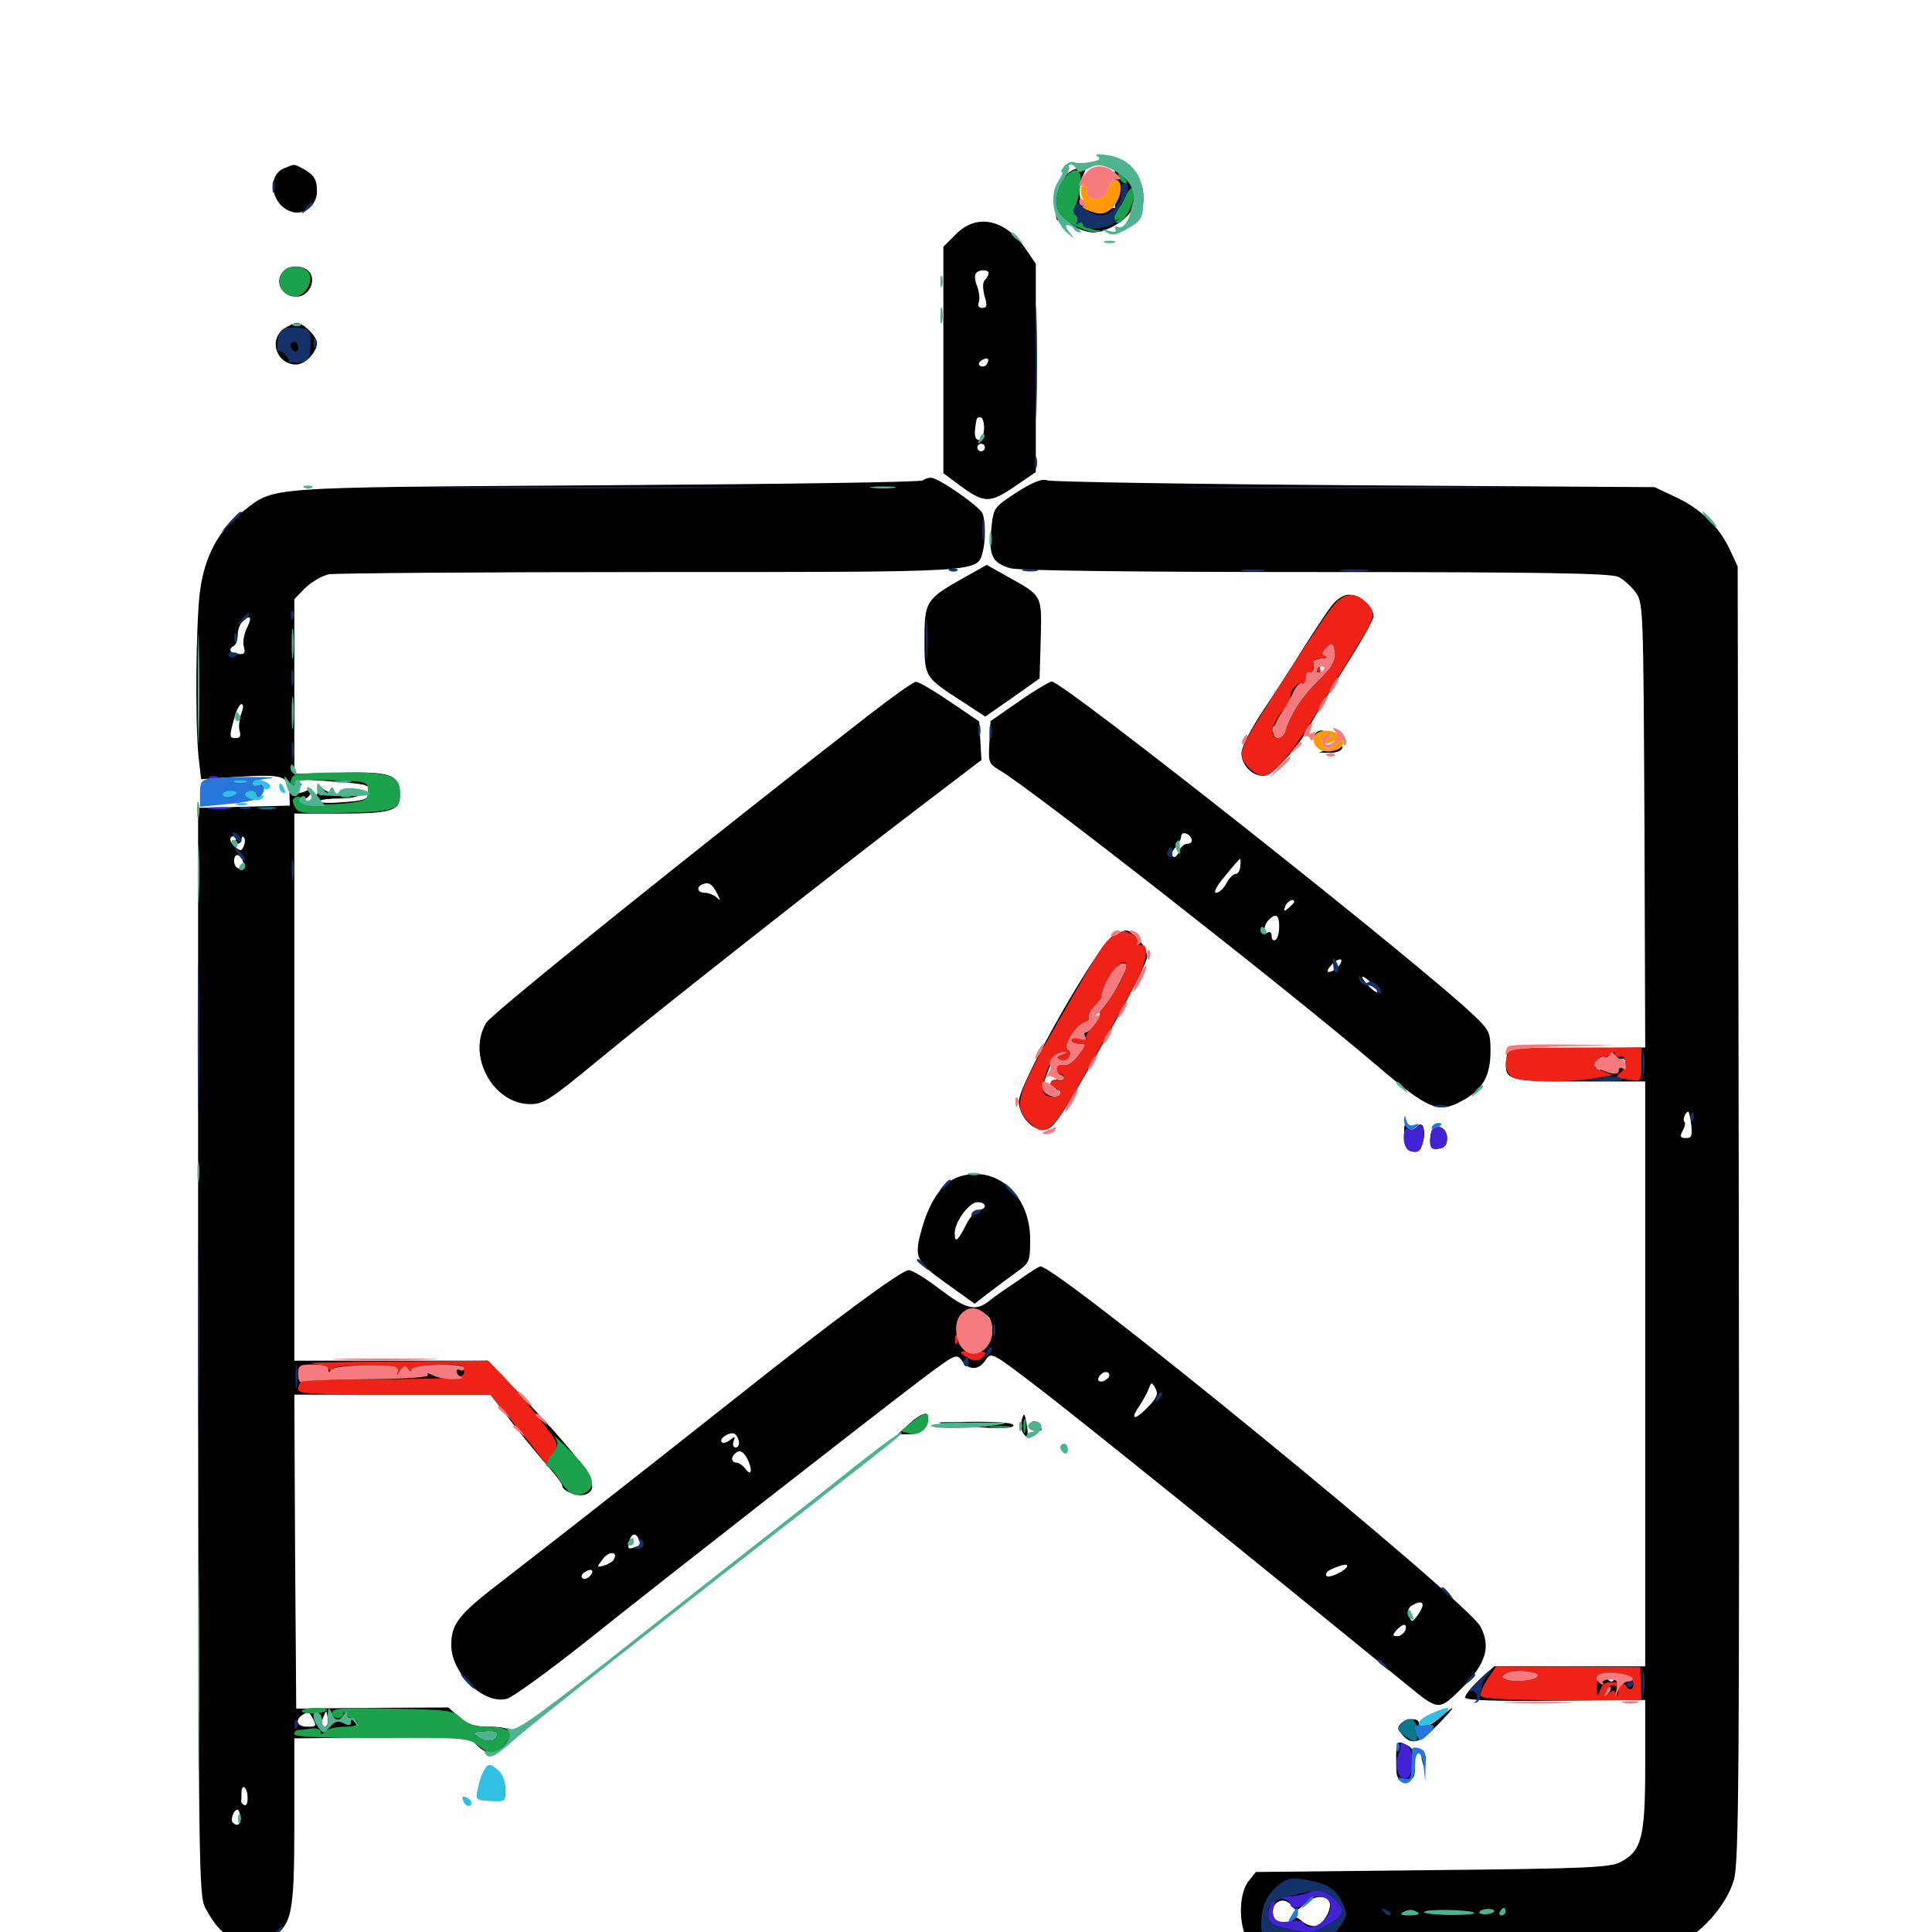 <svg xmlns="http://www.w3.org/2000/svg" viewBox="0 -1000 1000 1000">
	<path fill="#000000" d="M147.07 -912.891C137.5 -908.984 140.625 -892.969 151.562 -890.234C157.812 -888.672 164.062 -893.945 164.062 -900.977C164.062 -907.227 162.5 -909.57 156.836 -912.695C151.953 -915.234 152.734 -915.234 147.07 -912.891ZM577.148 -903.711V-892.383L570.703 -891.797C567.188 -891.406 562.891 -892.188 561.328 -893.555C558.203 -896.094 557.812 -903.711 560.547 -909.18C562.305 -912.305 561.914 -912.891 558.789 -912.891C551.953 -912.891 544.336 -901.953 545.898 -894.141C546.289 -891.992 546.68 -889.258 546.68 -887.695C546.875 -886.133 547.461 -885.547 548.047 -886.133C548.828 -886.914 551.758 -885.742 554.688 -883.594C557.812 -881.445 562.695 -879.688 565.82 -879.688C572.461 -879.688 583.008 -885.742 585.938 -891.602C587.891 -894.922 588.672 -895.312 590.039 -893.164C591.211 -891.211 591.797 -892.773 591.797 -897.852C591.797 -901.758 591.016 -905.273 589.844 -905.273C588.867 -905.469 587.109 -905.664 586.133 -905.859C585.156 -905.859 582.812 -908.203 580.664 -910.547L576.953 -915.234ZM494.922 -878.906L488.281 -872.266V-813.672V-755.078L496.68 -748.828C509.375 -739.453 512.305 -739.453 525 -748.047L536.133 -755.664V-809.57V-863.477L530.664 -871.484C520.117 -886.523 505.664 -889.648 494.922 -878.906ZM511.719 -858.594C511.719 -857.812 510.938 -856.25 509.766 -855.078C508.594 -853.906 508.594 -850.977 509.57 -846.875C511.133 -841.797 510.938 -840.625 508.398 -840.625C506.641 -840.625 505.859 -841.797 506.641 -843.555C507.227 -845.117 506.836 -848.828 505.859 -851.562C504.688 -854.297 504.297 -857.422 505.078 -858.398C506.25 -860.547 511.719 -860.742 511.719 -858.594ZM510.742 -811.523C510.156 -810.352 508.594 -809.961 507.422 -810.547C506.25 -811.328 506.445 -812.305 508.008 -813.477C511.133 -815.43 512.5 -814.258 510.742 -811.523ZM509.375 -778.125C509.18 -774.805 508.203 -772.266 506.641 -772.266C505.078 -772.266 504.297 -774.219 504.688 -777.734C505.469 -784.18 505.469 -783.984 507.617 -783.984C508.594 -783.984 509.375 -781.445 509.375 -778.125ZM509.766 -768.359C509.766 -767.383 508.984 -766.406 507.812 -766.406C506.836 -766.406 505.859 -767.383 505.859 -768.359C505.859 -769.531 506.836 -770.312 507.812 -770.312C508.984 -770.312 509.766 -769.531 509.766 -768.359ZM146.875 -859.766C141.602 -854.492 145.703 -846.484 153.711 -846.484C159.766 -846.484 163.867 -854.688 160.156 -859.18C157.227 -862.695 150.195 -863.086 146.875 -859.766ZM146.875 -829.688C138.867 -824.023 143.164 -811.328 153.32 -811.328C158.008 -811.328 164.062 -817.773 164.062 -822.461C164.062 -825.781 157.031 -832.812 153.711 -832.812C152.344 -832.812 149.219 -831.445 146.875 -829.688ZM477.734 -751.367C476.953 -750.391 402.734 -749.414 312.891 -748.828C133.594 -747.656 142.773 -748.242 125.781 -735.352C113.281 -725.781 105.859 -712.109 103.516 -693.945C101.367 -677.344 100.977 -626.172 102.734 -608.594L104.102 -596.68L122.07 -597.852C146.289 -599.414 149.609 -598.438 149.805 -589.844L150 -583.008L126.367 -582.422L102.539 -581.836V-300.586C102.734 -32.031 102.93 -18.945 106.25 -12.5C111.523 -2.539 116.797 2.734 124.414 5.273C129.688 7.031 132.227 6.641 138.281 3.711C151.172 -2.539 152.344 -7.422 152.344 -56.836V-100.195L197.461 -100.781C241.992 -101.367 242.383 -101.367 246.484 -97.07C252.344 -90.82 258.594 -91.406 263.867 -98.828C266.406 -102.148 267.383 -104.297 266.016 -103.516C264.648 -102.734 263.672 -103.125 263.672 -104.102C263.672 -105.273 259.375 -106.25 253.711 -106.25C245.898 -106.25 242.383 -107.227 237.891 -111.133L232.031 -116.211L192.578 -116.016L153.32 -115.625L152.734 -196.875L152.344 -278.125H203.125H253.906L265.625 -262.891C272.07 -254.688 280.469 -244.531 284.18 -240.43C287.891 -236.133 291.016 -232.031 291.016 -231.055C291.016 -228.32 298.828 -225.195 302.734 -226.367C312.695 -229.492 304.102 -241.797 261.523 -286.328L252.539 -295.703H202.344H152.344V-437.305V-578.906H175.977C202.344 -578.906 207.031 -580.273 207.031 -588.477C207.031 -599.023 202.344 -600.781 175.977 -600L152.344 -599.414V-644.727V-689.844L158.008 -695.703C161.328 -698.828 166.602 -701.953 170.117 -702.734C173.438 -703.32 248.242 -703.906 336.328 -703.906C509.18 -703.906 505.664 -703.711 508.594 -714.062C510.156 -719.922 510.156 -730.078 508.594 -734.18C507.031 -737.891 485.742 -752.734 481.836 -752.734C480.469 -752.734 478.516 -752.148 477.734 -751.367ZM127.93 -675.195C126.367 -672.266 125.586 -667.969 126.172 -665.43C127.148 -661.914 126.562 -661.133 123.242 -661.523C118.945 -661.719 117.969 -663.867 121.094 -665.82C122.266 -666.406 123.047 -668.945 123.047 -671.484C123.047 -673.828 124.023 -676.758 125.391 -678.125C129.492 -682.227 130.664 -680.664 127.93 -675.195ZM124.805 -630.469C123.828 -627.539 123.438 -623.633 124.023 -621.68C124.805 -619.141 124.219 -617.969 122.266 -617.969C118.555 -617.969 118.555 -618.555 121.289 -628.32C122.266 -632.227 124.023 -635.547 125 -635.547C126.172 -635.547 125.977 -633.398 124.805 -630.469ZM176.562 -595.117C190.43 -594.141 191.602 -593.555 191.016 -589.844C190.43 -586.328 188.867 -585.547 177.344 -584.766C170.312 -584.18 164.844 -584.375 165.43 -585.352C165.82 -586.133 170.508 -586.719 175.781 -586.719C185.352 -586.719 190.039 -589.258 184.375 -591.406C182.812 -591.992 182.031 -591.797 182.617 -590.625C184.766 -587.109 169.531 -588.477 166.602 -592.188C165.039 -593.945 164.258 -594.336 165.039 -593.164C166.602 -590.039 159.18 -581.641 157.227 -584.57C156.641 -585.742 156.836 -586.719 157.812 -586.719C158.984 -586.719 160.352 -588.086 160.938 -589.844C161.719 -591.797 161.328 -592.383 159.57 -591.211C158.398 -590.43 156.055 -589.648 154.688 -589.453C152.539 -589.062 152.539 -589.453 154.688 -592.188C156.641 -594.531 156.641 -594.922 154.883 -593.75C153.516 -592.969 152.344 -593.359 152.344 -594.336C152.344 -596.875 156.055 -596.875 176.562 -595.117ZM122.07 -565.234C121.484 -564.258 121.875 -563.281 122.852 -563.281C124.023 -563.281 125 -564.258 125 -565.625C125 -566.797 125.586 -567.383 126.172 -566.602C126.953 -566.016 126.953 -563.867 126.172 -562.109C125.195 -559.57 124.414 -559.375 122.07 -561.328C118.75 -564.062 118.164 -567.188 121.289 -567.188C122.266 -567.188 122.656 -566.406 122.07 -565.234ZM125.586 -554.688C126.758 -551.562 125.195 -549.219 122.852 -550.781C120.508 -552.148 120.703 -557.422 122.852 -557.422C123.828 -557.422 125 -556.25 125.586 -554.688ZM161.328 -286.523C161.914 -287.109 162.109 -289.258 161.719 -291.211C161.133 -294.531 160.938 -294.531 159.57 -291.016C158.008 -287.305 159.18 -284.375 161.328 -286.523ZM171.875 -291.406C171.875 -290.039 171.094 -290.039 169.336 -291.602C166.406 -293.945 164.062 -292.578 164.062 -288.477C164.062 -285.156 173.242 -285.156 174.414 -288.477C175.195 -290.43 175.586 -290.43 175.586 -288.477C175.781 -284.57 179.688 -285.547 179.688 -289.453C179.688 -291.602 178.125 -292.969 175.781 -293.164C173.633 -293.359 171.875 -292.578 171.875 -291.406ZM189.062 -288.672C188.672 -290.82 187.5 -292.773 186.133 -293.164C183.008 -294.336 180.859 -289.844 183.398 -287.305C184.961 -285.742 185.547 -285.938 185.547 -288.086C185.547 -290.43 185.938 -290.43 187.695 -287.891C189.258 -285.547 189.648 -285.547 189.062 -288.672ZM197.852 -290.039C196.68 -294.141 196.484 -294.336 194.727 -292.383C192.578 -290.43 193.164 -288.477 196.094 -287.305C198.047 -286.523 198.438 -287.305 197.852 -290.039ZM204.297 -288.477C204.883 -289.062 205.078 -290.82 204.492 -292.188C203.711 -294.336 203.32 -294.336 203.32 -292.188C203.125 -290.625 202.148 -290.234 200.781 -291.016C198.828 -291.992 198.828 -291.797 200.586 -289.844C201.953 -288.281 203.516 -287.695 204.297 -288.477ZM209.57 -289.844C210.156 -291.992 210.156 -293.75 209.766 -293.75C208.398 -293.75 206.445 -287.891 207.422 -286.719C208.008 -286.133 208.984 -287.5 209.57 -289.844ZM238.086 -291.992C234.766 -294.141 233.984 -294.141 230.469 -291.992C228.906 -290.82 226.758 -290.625 225.586 -291.406C224.609 -291.992 224.609 -291.211 225.977 -289.648C228.711 -286.133 237.5 -285.156 239.453 -288.086C240.234 -289.258 239.453 -291.016 238.086 -291.992ZM216.797 -287.695C216.797 -288.672 216.016 -290.234 214.844 -290.82C213.867 -291.406 212.891 -291.211 212.891 -290.039C212.891 -289.062 213.867 -287.5 214.844 -286.914C216.016 -286.328 216.797 -286.523 216.797 -287.695ZM222.07 -287.5C222.656 -288.867 222.461 -290.625 221.875 -291.211C221.289 -291.992 220.703 -290.82 220.898 -288.672C220.898 -286.523 221.484 -285.938 222.07 -287.5ZM162.109 -110.156C163.867 -106.641 163.672 -106.25 159.18 -106.25C152.148 -106.25 152.539 -111.328 159.57 -113.867C159.766 -114.062 160.938 -112.305 162.109 -110.156ZM169.141 -106.836C166.992 -104.688 165.82 -107.617 167.383 -111.328C168.75 -114.844 168.945 -114.844 169.531 -111.523C169.922 -109.57 169.727 -107.422 169.141 -106.836ZM183.594 -107.812C183.594 -109.766 174.023 -110.156 172.656 -108.008C172.07 -107.031 174.414 -106.25 177.539 -106.25C180.859 -106.25 183.594 -106.836 183.594 -107.812ZM255.273 -100C254.688 -98.438 254.102 -99.023 254.102 -101.172C253.906 -103.32 254.492 -104.492 255.078 -103.711C255.664 -103.125 255.859 -101.367 255.273 -100ZM128.125 -70.117C128.32 -67.188 127.734 -65.234 126.562 -65.625C125.586 -66.016 124.805 -66.992 124.805 -67.773C125 -68.555 125 -70.508 125 -72.07C125 -77.148 127.93 -75.195 128.125 -70.117ZM124.414 -59.375C124.805 -55.664 122.852 -54.297 120.508 -56.641C119.141 -58.008 120.898 -63.281 122.852 -63.281C123.633 -63.281 124.219 -61.523 124.414 -59.375ZM526.172 -745.117C514.258 -737.305 514.258 -737.305 513.086 -726.172C511.719 -712.5 513.477 -708.594 523.047 -705.859C527.734 -704.688 583.203 -703.906 681.641 -703.906C797.852 -703.906 834.18 -703.32 837.695 -701.367C840.234 -700.195 844.336 -696.484 846.484 -693.555C850.586 -688.086 850.586 -686.328 851.172 -572.852L851.562 -457.812L816.016 -457.422L780.273 -456.836L779.688 -451.367C778.516 -440.82 780.469 -440.234 817.578 -440.234H851.562V-288.867V-137.5H812.5H773.438L765.625 -130.469C761.133 -126.367 758.008 -122.266 758.398 -121.289C758.789 -119.922 775.195 -119.336 805.273 -119.727L851.562 -120.117V-86.719C851.562 -49.023 849.805 -42.188 839.062 -36.328C833.594 -33.398 822.852 -32.812 741.602 -32.031L650 -31.055L646.289 -26.367C640.625 -19.336 641.016 -0.781 647.266 6.445L651.953 11.914H754.297H856.445L866.797 7.227C880.469 1.172 893.555 -13.672 897.461 -26.953C900 -35.938 900.391 -78.125 900 -372.07L899.414 -706.836L895.312 -715.625C889.844 -727.344 880.273 -736.719 867.188 -742.773L856.445 -747.852L701.172 -748.828C615.82 -749.414 544.141 -750.586 541.992 -751.367C539.258 -752.344 534.766 -750.586 526.172 -745.117ZM829.492 -449.023C829.492 -447.461 828.711 -446.094 827.734 -446.094C825.781 -446.094 825.586 -448.828 827.539 -450.586C829.297 -452.539 829.492 -452.344 829.492 -449.023ZM841.797 -448.633C841.797 -445.703 841.406 -445.508 839.844 -448.047C838.281 -450.391 837.891 -450.391 837.891 -448.242C837.891 -446.68 837.305 -445.898 836.719 -446.68C835.156 -448.047 837.5 -451.953 840.039 -451.953C841.016 -451.953 841.797 -450.391 841.797 -448.633ZM875.391 -417.773C875.977 -412.109 875.586 -410.938 872.656 -410.938C869.727 -410.938 869.336 -411.719 870.898 -414.648C872.07 -416.602 872.461 -418.75 871.875 -419.336C870.703 -420.312 872.461 -424.609 873.828 -424.609C874.219 -424.609 875 -421.484 875.391 -417.773ZM796.875 -133.594C797.461 -133.398 795.898 -132.617 793.359 -131.445C788.281 -129.492 777.539 -131.25 781.055 -133.594C783.008 -134.57 793.359 -134.766 796.875 -133.594ZM830.078 -131.641C830.078 -130.664 829.297 -129.688 828.125 -129.688C827.148 -129.688 826.172 -130.664 826.172 -131.641C826.172 -132.812 827.148 -133.594 828.125 -133.594C829.297 -133.594 830.078 -132.812 830.078 -131.641ZM834.961 -131.641C835.547 -130.664 835.156 -129.688 834.18 -129.688C833.008 -129.688 832.031 -130.664 832.031 -131.641C832.031 -132.812 832.422 -133.594 832.812 -133.594C833.398 -133.594 834.375 -132.812 834.961 -131.641ZM843.75 -131.641C843.75 -130.664 842.188 -129.688 840.43 -129.688C837.5 -129.688 837.305 -130.078 839.844 -131.641C843.555 -133.984 843.75 -133.984 843.75 -131.641ZM688.086 -15.625C689.648 -11.914 684.961 -3.906 681.055 -3.125C679.102 -2.734 675.781 -3.906 673.828 -5.664C671.484 -7.812 669.922 -8.203 668.945 -6.836C667.188 -3.711 660.742 -4.297 659.375 -7.617C656.641 -14.844 664.258 -19.531 668.75 -13.477C670.703 -10.742 671.484 -10.742 674.805 -14.258C679.297 -18.75 686.719 -19.531 688.086 -15.625ZM726.562 -10.742C726.562 -11.719 724.414 -12.5 721.68 -12.5C718.945 -12.5 716.797 -12.109 716.797 -11.719C716.797 -11.328 718.945 -10.547 721.68 -10.156C724.414 -9.57 726.562 -9.961 726.562 -10.742ZM734.375 -10.547C734.375 -11.719 733.008 -12.5 731.445 -12.5C729.883 -12.5 728.516 -12.109 728.516 -11.719C728.516 -11.328 729.883 -10.547 731.445 -9.766C733.008 -9.18 734.375 -9.57 734.375 -10.547ZM750 -10.742C750 -11.719 748.242 -12.5 746.094 -12.5C743.945 -12.5 742.188 -12.109 742.188 -11.719C742.188 -11.328 743.945 -10.547 746.094 -9.961C748.242 -9.375 750 -9.766 750 -10.742ZM785.156 -10.547C785.156 -11.523 777.734 -12.305 768.555 -12.305C759.375 -12.305 751.953 -11.523 751.953 -10.742C751.953 -9.766 759.375 -8.984 768.555 -8.984C777.734 -8.789 785.156 -9.57 785.156 -10.547ZM499.609 -701.367C479.297 -690.039 478.516 -688.867 478.516 -669.141C478.516 -649.414 478.32 -649.609 498.633 -636.523L509.961 -629.102L524.023 -638.867L538.086 -648.828L538.672 -669.141C539.258 -692.383 539.648 -691.406 521.484 -701.562L510.742 -707.617ZM688.867 -685.938C686.133 -682.422 679.688 -672.461 674.219 -663.867C668.945 -655.273 659.57 -640.82 653.516 -631.836C647.07 -622.07 642.578 -613.086 642.578 -610.156C642.578 -604.102 648.047 -598.438 653.711 -598.438C658.594 -598.438 672.266 -613.281 678.125 -624.805C680.469 -629.102 688.672 -642.773 696.484 -655.273C704.492 -667.773 710.938 -679.297 710.938 -681.055C710.938 -685.938 703.906 -692.188 698.438 -692.188C695.312 -692.188 691.992 -690.039 688.867 -685.938ZM690.234 -658.008C688.672 -652.344 681.055 -647.266 677.539 -649.414C675.391 -650.781 675.977 -651.172 679.492 -651.172C683.008 -651.172 683.789 -651.953 683.008 -654.883C682.422 -657.227 683.203 -658.398 685.352 -658.203C687.5 -658.008 688.281 -659.375 687.891 -661.914C687.305 -664.648 687.891 -665.234 689.258 -663.867C690.43 -662.695 690.82 -660.156 690.234 -658.008ZM676.562 -642.969C676.953 -643.75 675.781 -644.727 673.633 -644.727C671.68 -644.922 669.922 -644.336 669.922 -643.164C669.922 -641.016 675.195 -640.82 676.562 -642.969ZM670.703 -635.156C668.945 -629.297 668.75 -629.102 665.82 -630.664C664.258 -631.836 664.453 -632.617 666.797 -633.984C668.555 -634.961 669.531 -636.523 668.945 -637.695C668.164 -638.672 668.75 -639.453 669.922 -639.453C671.289 -639.453 671.68 -637.891 670.703 -635.156ZM666.016 -621.875C666.016 -620.898 665.039 -619.531 663.867 -618.75C661.133 -617.188 657.422 -620.898 658.984 -623.633C660.352 -625.781 666.016 -624.414 666.016 -621.875ZM450.195 -630.273C364.648 -563.867 254.688 -475.586 251.758 -470.703C241.406 -453.906 255.078 -428.516 274.414 -428.516C281.445 -428.516 284.375 -430.469 310.742 -452.148C340.234 -476.562 437.109 -552.734 475.195 -581.641L508.008 -606.641L507.422 -616.602L506.836 -626.562L491.602 -636.914C483.203 -642.578 475.391 -647.266 474.023 -647.07C472.656 -647.07 462.109 -639.453 450.195 -630.273ZM371.289 -537.305C373.047 -533.789 373.047 -533.398 370.898 -535.547C369.531 -536.719 366.797 -537.891 364.844 -537.891C360.938 -537.891 360.156 -541.016 363.867 -542.383C366.992 -543.555 368.75 -542.383 371.289 -537.305ZM527.344 -636.914L512.695 -626.758L512.109 -615.82C511.523 -605.078 511.719 -604.688 517.969 -600.977C534.375 -591.211 663.477 -490.234 712.5 -448.633C739.648 -425.391 744.727 -423.438 757.227 -430.469C767.578 -436.133 771.484 -443.359 771.484 -455.859C771.484 -465.43 770.898 -466.797 763.086 -474.219C736.914 -499.609 550 -647.461 544.336 -647.266C543.164 -647.07 535.352 -642.578 527.344 -636.914ZM616.797 -565.625C617.188 -564.258 616.211 -563.281 614.648 -563.281C612.891 -563.281 610.938 -561.523 610.352 -559.375C609.57 -557.227 608.203 -555.859 607.227 -556.641C606.055 -557.422 606.445 -559.18 608.203 -561.133C609.961 -563.086 611.328 -565.625 611.328 -566.992C611.328 -569.922 615.625 -568.945 616.797 -565.625ZM641.992 -551.562C641.797 -549.414 640.82 -547.656 639.648 -547.656C638.281 -547.656 636.133 -545.508 634.766 -542.773C633.398 -540.039 630.859 -537.891 629.492 -537.891C627.93 -537.891 629.688 -541.406 634.18 -546.68C638.086 -551.562 641.602 -555.469 641.797 -555.469C642.188 -555.469 642.188 -553.711 641.992 -551.562ZM669.922 -533.203C669.922 -532.812 668.555 -531.445 666.992 -530.078C664.453 -527.93 664.258 -528.125 665.234 -530.859C666.211 -533.594 669.922 -535.352 669.922 -533.203ZM662.109 -520.508C662.109 -517.188 661.328 -514.062 660.156 -513.477C659.18 -512.891 658.203 -513.672 658.203 -515.43C658.203 -517.188 657.422 -517.969 656.25 -517.383C653.516 -515.625 653.906 -521.094 656.641 -523.828C660.352 -527.539 662.109 -526.562 662.109 -520.508ZM692.578 -499.609C688.281 -495.508 684.961 -496.289 689.062 -500.391C690.82 -502.539 692.969 -503.711 693.945 -503.32C694.727 -502.93 694.141 -501.172 692.578 -499.609ZM712.891 -486.719C712.891 -485.938 711.133 -486.914 708.984 -489.062C706.836 -491.211 705.078 -493.555 705.078 -494.336C705.078 -494.922 706.836 -493.945 708.984 -491.992C711.133 -490.039 712.891 -487.695 712.891 -486.719ZM680.664 -619.922C680.078 -618.75 680.859 -618.555 682.422 -619.141C685.938 -620.508 686.523 -621.875 683.789 -621.875C682.617 -621.875 681.25 -621.094 680.664 -619.922ZM687.5 -612.109L682.617 -610.547L687.891 -610.352C690.82 -610.156 693.75 -611.133 694.336 -612.109C695.703 -614.258 694.336 -614.258 687.5 -612.109ZM576.367 -515.82C568.75 -511.914 527.344 -439.258 527.344 -429.883C527.344 -422.461 534.57 -414.453 540.82 -415.234C545.312 -415.82 549.023 -421.289 569.727 -457.812C583.203 -481.445 593.75 -501.953 593.75 -504.883C593.75 -509.57 586.719 -518.359 582.812 -518.359C581.836 -518.359 578.906 -517.188 576.367 -515.82ZM583.398 -498.438C583.008 -497.07 581.445 -496.094 580.273 -496.484C578.906 -496.68 578.32 -496.094 579.102 -494.922C580.469 -492.578 576.953 -485.547 571.875 -480.664C569.922 -478.711 568.75 -476.367 569.336 -475.195C570.117 -474.219 569.141 -473.438 567.578 -473.438C563.672 -473.438 563.672 -476.172 567.188 -479.297C568.75 -480.469 570.312 -483.398 570.703 -485.742C571.094 -488.086 572.461 -489.844 573.633 -489.648C575 -489.258 575.586 -490.234 575 -491.797C574.023 -494.531 578.906 -500.781 582.422 -500.781C583.398 -500.781 583.984 -499.609 583.398 -498.438ZM566.016 -469.336C565.625 -468.164 564.453 -467.383 563.477 -467.383C562.5 -467.383 561.328 -468.164 560.938 -469.336C560.547 -470.508 561.719 -471.484 563.477 -471.484C565.234 -471.484 566.406 -470.508 566.016 -469.336ZM561.523 -463.672C563.086 -461.133 560.547 -461.133 556.641 -463.672C554.102 -465.234 554.102 -465.625 557.031 -465.625C558.789 -465.625 560.938 -464.844 561.523 -463.672ZM560.547 -457.422C560.547 -455.273 555.078 -455.469 553.711 -457.617C553.125 -458.789 554.492 -459.375 556.641 -459.18C558.789 -458.984 560.547 -458.203 560.547 -457.422ZM547.266 -446.289C547.656 -442.969 547.266 -440.625 546.094 -440.82C545.117 -441.016 543.75 -439.648 543.359 -437.891C542.969 -435.352 543.555 -434.766 545.703 -435.547C547.461 -436.133 548.828 -435.742 548.828 -434.57C548.828 -433.398 547.656 -432.422 546.484 -432.422C542.188 -432.422 538.867 -435.547 539.844 -438.477C545.508 -454.297 546.094 -454.688 547.266 -446.289ZM726.953 -411.914C727.344 -405.664 728.32 -404.102 731.445 -404.102C735.352 -404.102 738.477 -411.328 736.719 -416.406C736.133 -418.359 735.352 -418.359 733.008 -416.406C730.859 -414.648 729.688 -414.648 728.32 -416.992C726.953 -418.945 726.562 -417.383 726.953 -411.914ZM741.602 -415.625C740.82 -414.844 740.234 -412.109 740.234 -409.57C740.234 -405.664 741.211 -404.883 744.727 -405.469C747.852 -405.859 749.023 -407.422 749.023 -410.938C749.023 -415.625 744.531 -418.555 741.602 -415.625ZM496.094 -390.82C488.086 -388.086 481.445 -378.906 477.344 -364.648C472.852 -349.219 473.828 -347.07 490.039 -335.547L504.492 -325.195L511.523 -330.664C515.43 -333.594 521.875 -338.477 525.977 -341.406C533.008 -346.484 533.203 -347.07 533.203 -358.594C533.203 -381.836 515.234 -397.461 496.094 -390.82ZM509.766 -375.781C509.766 -374.805 508.398 -373.828 506.836 -373.828C505.273 -373.828 502.148 -370.312 500 -366.016C495.703 -357.422 494.141 -356.445 494.141 -361.719C494.141 -367.383 501.562 -377.734 505.859 -377.734C508.008 -377.734 509.766 -376.953 509.766 -375.781ZM527.148 -337.305C521.289 -333.398 514.453 -328.711 511.914 -326.562C504.883 -321.094 500.195 -322.266 486.328 -332.812C479.297 -338.281 472.07 -342.578 470.312 -342.578C466.602 -342.578 430.859 -316.211 379.492 -275.391C331.641 -237.5 282.227 -198.828 260.156 -181.836C236.914 -164.062 233.398 -159.375 233.594 -147.852C233.984 -133.594 250.586 -117.578 262.305 -120.703C265.039 -121.289 283.398 -134.57 303.125 -150.195C345.898 -184.375 450.586 -266.016 476.562 -285.742C494.531 -299.219 495.117 -299.609 497.852 -295.703C501.367 -290.625 506.641 -290.625 510.156 -296.094C513.086 -300.391 513.281 -300.195 538.281 -281.055C561.328 -263.281 641.406 -198.828 728.711 -127.539C744.727 -114.453 744.727 -114.453 756.641 -126.172C769.141 -138.867 771.875 -147.656 766.211 -158.203C759.18 -171.289 547.461 -344.531 538.477 -344.531C537.891 -344.531 532.812 -341.406 527.148 -337.305ZM511.328 -318.75C514.453 -315.625 514.258 -306.445 510.938 -303.711C509.18 -302.148 506.836 -302.148 503.32 -303.32C500.586 -304.297 497.852 -304.688 497.266 -304.102C496.68 -303.32 496.094 -306.445 496.094 -310.742C496.094 -315.039 496.68 -319.141 497.461 -319.727C499.609 -321.875 508.789 -321.289 511.328 -318.75ZM574.219 -288.086C574.219 -287.109 572.852 -285.938 571.289 -285.156C568.359 -284.18 567.383 -286.133 569.727 -288.477C571.484 -290.43 574.219 -290.234 574.219 -288.086ZM594.531 -272.07C587.695 -264.844 584.57 -264.648 589.453 -271.875C591.406 -274.805 593.75 -278.906 594.531 -281.055C595.898 -284.766 596.094 -284.766 598.047 -281.445C599.609 -278.516 598.828 -276.562 594.531 -272.07ZM382.422 -254.102C382.812 -252.344 382.031 -250.781 380.859 -250.781C379.492 -250.781 379.102 -252.148 379.688 -253.906C380.664 -256.641 380.469 -256.836 377.93 -254.688C376.172 -253.32 374.219 -252.734 373.633 -253.516C371.875 -255.273 377.148 -258.789 379.883 -258.008C381.055 -257.617 382.031 -255.859 382.422 -254.102ZM386.719 -245.117C389.648 -239.453 389.062 -235.352 385.938 -239.648C384.57 -241.406 382.422 -242.969 381.055 -242.969C378.711 -242.969 378.125 -245.508 380.273 -247.461C382.422 -249.805 384.57 -249.023 386.719 -245.117ZM330.859 -202.93C331.445 -201.367 331.641 -200 331.25 -200C330.664 -200 329.102 -199.414 327.539 -198.828C325.195 -198.047 324.805 -198.828 325.586 -201.758C326.758 -206.641 329.102 -207.031 330.859 -202.93ZM317.578 -192.578C316.992 -191.602 314.648 -190.234 312.5 -189.648C308.789 -188.672 308.789 -188.867 312.109 -193.164C315.234 -197.461 320.312 -196.875 317.578 -192.578ZM697.266 -189.453C697.266 -187.305 687.5 -182.617 686.523 -184.375C685.742 -185.547 687.305 -187.109 689.844 -188.086C694.922 -190.234 697.266 -190.625 697.266 -189.453ZM305.078 -183.984C303.906 -182.812 302.148 -182.422 301.367 -183.203C300.586 -183.984 301.172 -185.352 302.734 -186.328C306.445 -188.672 308.008 -186.914 305.078 -183.984ZM736.328 -169.141C736.328 -168.164 735.156 -165.82 733.594 -163.672C730.859 -160.156 730.664 -160.156 729.297 -163.672C728.516 -165.82 728.906 -167.773 730.664 -168.945C734.18 -171.094 736.328 -171.094 736.328 -169.141ZM727.344 -156.055C726.562 -154.492 724.805 -153.125 723.242 -153.125C720.703 -153.125 720.703 -153.711 722.656 -156.055C724.023 -157.617 725.781 -158.984 726.758 -158.984C727.734 -158.984 727.93 -157.617 727.344 -156.055ZM498.047 -312.109C498.047 -310.742 503.32 -305.469 504.883 -305.469C505.469 -305.469 505.469 -306.445 504.688 -307.617C504.102 -308.789 504.688 -310.547 506.055 -311.523C508.008 -312.695 507.227 -313.281 503.516 -313.281C500.391 -313.281 498.047 -312.695 498.047 -312.109ZM470.703 -263.086L464.648 -257.617H470.703C476.562 -257.617 480.469 -260.938 480.469 -266.016C480.469 -269.727 477.148 -268.75 470.703 -263.086ZM528.906 -265.234C528.32 -262.891 528.516 -259.766 529.492 -258.398C531.836 -254.492 532.617 -256.836 531.25 -263.477C530.273 -268.75 530.078 -268.945 528.906 -265.234ZM494.141 -262.5C513.672 -260.156 525.781 -260.352 524.414 -262.5C523.633 -263.672 514.453 -264.258 502.344 -264.062C482.422 -263.867 482.031 -263.867 494.141 -262.5ZM535.547 -261.719C536.914 -260.156 538.477 -259.375 538.867 -259.57C539.844 -260.742 536.914 -264.453 534.961 -264.453C533.984 -264.453 534.18 -263.281 535.547 -261.719ZM745.508 -111.133C739.844 -106.055 734.375 -104.688 734.375 -108.203C734.375 -110.938 727.93 -110.742 725 -107.812C723.242 -106.055 723.438 -104.688 725.977 -101.953C730.859 -96.484 734.766 -97.656 744.141 -107.227C753.516 -116.797 754.297 -118.75 745.508 -111.133ZM722.656 -88.672C722.656 -79.492 723.047 -78.906 727.539 -78.906C731.836 -78.906 732.422 -79.688 732.422 -86.719C732.422 -92.383 731.445 -94.922 728.711 -96.484C722.852 -99.414 722.656 -99.219 722.656 -88.672ZM735.938 -89.258C736.914 -85.156 737.305 -84.766 737.891 -87.5C738.281 -89.453 737.891 -91.797 736.719 -92.969C735.547 -94.141 735.352 -92.969 735.938 -89.258Z"/>
	<path fill="#ff9906" d="M573.438 -902.148C571.875 -895.703 562.5 -894.922 562.5 -901.367C562.5 -903.516 561.719 -904.883 560.742 -904.297C558.789 -902.93 558.984 -899.414 561.133 -895.898C562.109 -894.531 562.109 -893.359 561.133 -893.359C557.422 -893.164 565.82 -889.453 569.727 -889.453C574.805 -889.453 580.078 -896.289 580.078 -902.539C580.078 -908.594 575 -908.203 573.438 -902.148ZM680.273 -618.75C678.516 -614.062 683.984 -609.766 690.039 -611.328C695.703 -612.695 696.68 -615.82 692.969 -619.531C689.648 -622.852 681.641 -622.461 680.273 -618.75ZM688.086 -618.555C686.719 -618.164 685.547 -616.797 685.547 -615.82C685.547 -614.648 687.5 -614.844 690.039 -616.211C694.141 -618.359 694.141 -618.359 691.016 -614.844C688.477 -612.305 686.914 -611.914 685.352 -613.477C682.812 -616.016 684.57 -619.922 688.086 -619.727C689.844 -619.727 689.844 -619.336 688.086 -618.555Z"/>
	<path fill="#ef2218" d="M690.43 -686.914C685.938 -681.836 664.062 -648.242 649.023 -624.023C645.508 -618.164 642.578 -611.719 642.578 -609.766C642.578 -605.078 649.414 -598.438 654.297 -598.438C659.375 -598.438 669.336 -610.742 684.18 -635.547C691.016 -646.875 699.805 -661.328 703.711 -667.578C712.109 -681.055 712.305 -683.008 707.031 -688.281C701.562 -693.75 695.898 -693.164 690.43 -686.914ZM691.016 -661.719C691.211 -657.812 689.062 -654.297 682.227 -647.461C673.828 -639.258 668.359 -630.859 665.234 -621.484C664.648 -619.531 662.695 -617.969 660.938 -617.969C656.836 -617.969 658.594 -626.367 664.062 -632.227C666.211 -634.375 667.969 -637.695 667.969 -639.648C667.969 -643.359 672.656 -647.852 674.414 -645.898C675.195 -645.312 675.781 -646.68 675.781 -649.023C675.781 -651.367 676.562 -652.734 677.734 -652.148C678.906 -651.562 679.688 -652.148 679.688 -653.516C679.688 -655.273 680.273 -655.273 681.641 -653.125C682.617 -651.562 683.594 -651.172 683.594 -652.344C683.594 -653.32 682.617 -655.273 681.25 -656.641C679.492 -658.398 679.883 -658.984 683.789 -659.18C686.328 -659.18 687.305 -659.766 685.938 -660.352C683.984 -661.133 683.984 -661.914 685.742 -664.062C689.062 -668.164 690.43 -667.383 691.016 -661.719ZM577.148 -516.016C571.68 -512.891 570.898 -511.523 548.828 -473.242C526.367 -434.18 524.219 -427.539 532.031 -419.727C541.406 -410.352 543.945 -412.5 563.867 -448.047C574.023 -465.82 584.766 -485.352 588.086 -491.602C593.945 -503.125 594.922 -511.914 590.234 -510.938C588.672 -510.742 588.086 -511.328 588.867 -512.305C589.453 -513.477 588.281 -515.234 586.133 -516.211C581.445 -518.75 582.031 -518.75 577.148 -516.016ZM577.93 -488.281C574.219 -482.227 570.703 -477.344 569.727 -477.344C568.945 -477.344 568.555 -476.562 569.141 -475.586C569.727 -474.609 568.164 -471.68 565.625 -468.945C563.086 -466.211 561.523 -463.281 562.305 -462.5C562.891 -461.719 561.523 -461.719 559.18 -462.305C556.641 -462.891 554.688 -462.5 554.688 -461.523C554.688 -460.547 556.445 -459.766 558.594 -459.766C562.5 -459.766 562.5 -459.57 558.203 -453.711C555.273 -450 552.539 -448.047 550.391 -448.633C548.242 -449.219 546.875 -448.633 546.875 -446.875C546.875 -445.312 547.852 -444.141 548.828 -444.141C550 -444.141 550.781 -443.164 550.781 -441.992C550.781 -440.82 549.414 -440.234 547.852 -440.82C546.289 -441.602 544.531 -441.211 543.945 -440.039C543.164 -439.062 544.141 -437.695 545.703 -437.109C550 -435.352 549.609 -432.422 545.117 -432.422C539.453 -432.422 538.477 -435.352 541.211 -443.75C544.531 -453.125 546.68 -455.859 550.586 -455.664C552.93 -455.664 552.93 -455.273 550 -454.102C546.68 -452.93 546.68 -452.539 549.219 -451.367C552.734 -450.195 555.664 -455.078 552.539 -456.836C550 -458.594 556.641 -469.336 560.938 -470.703C562.891 -471.289 564.062 -472.461 563.477 -473.438C562.891 -474.414 564.062 -476.953 566.406 -479.297C568.555 -481.445 570.117 -483.398 570.117 -483.789C569.141 -485.352 573.438 -494.727 576.758 -498.438C584.18 -506.445 584.766 -499.805 577.93 -488.281ZM780.469 -454.688C778.516 -449.805 779.102 -446.094 782.031 -442.969C785.156 -439.844 810.352 -439.258 826.172 -441.992L834.961 -443.555L829.297 -445.703C824.609 -447.656 824.219 -448.633 826.172 -450.977C827.539 -452.734 829.102 -453.516 829.688 -452.93C830.273 -452.344 831.836 -452.93 833.398 -454.102C835.352 -455.859 835.938 -455.664 835.938 -454.102C835.938 -452.734 836.914 -452.344 837.891 -452.93C841.602 -455.273 842.578 -447.656 838.867 -444.922C836.914 -443.359 835.938 -442.188 837.109 -441.992C838.086 -441.992 841.211 -441.406 844.336 -441.016C849.414 -440.039 849.609 -440.43 849.609 -449.023V-457.812H815.625C786.523 -457.812 781.445 -457.422 780.469 -454.688ZM494.336 -306.25C494.336 -304.102 494.922 -303.516 495.508 -305.078C496.094 -306.445 495.898 -308.203 495.312 -308.789C494.727 -309.57 494.141 -308.398 494.336 -306.25ZM499.219 -298.242C503.516 -295.117 506.836 -294.922 509.375 -298.242C510.938 -300 509.57 -300.586 503.516 -300.781C496.68 -300.781 496.094 -300.391 499.219 -298.242ZM161.133 -294.336C165.43 -293.75 169.531 -292.383 170.312 -291.211C171.289 -289.453 171.875 -289.453 171.875 -291.016C171.875 -292.578 177.734 -293.359 189.258 -293.359C204.492 -293.359 206.641 -292.969 205.664 -290.039C205.078 -287.891 205.469 -287.891 207.031 -290.625C208.984 -293.555 209.766 -293.75 211.133 -291.602C212.109 -290.039 212.891 -289.844 212.891 -291.016C212.891 -292.383 218.164 -293.359 226.562 -293.555C238.867 -293.945 240.234 -293.555 240.234 -290.234C240.234 -286.719 238.281 -286.523 199.023 -286.133C176.367 -286.133 157.031 -285.547 156.055 -284.766C155.078 -284.18 154.297 -282.422 154.297 -280.859C154.297 -278.516 162.109 -278.125 204.102 -278.125H253.711L263.086 -266.797C268.164 -260.547 274.805 -252.539 277.539 -248.828L282.617 -242.188L285.938 -247.461C289.453 -252.539 289.453 -252.539 279.883 -264.844C274.805 -271.68 266.602 -281.25 261.523 -286.523L252.734 -295.703L202.93 -295.312C175.586 -295.117 156.836 -294.727 161.133 -294.336ZM769.922 -130.859C767.383 -127.148 765.82 -123.047 766.602 -122.07C767.383 -120.703 782.227 -119.922 808.789 -119.922H849.609L849.219 -128.516L849.023 -137.109L811.719 -137.305L774.414 -137.5ZM795.898 -132.617C795.898 -130.273 784.18 -128.906 779.688 -130.664C776.953 -131.641 776.953 -132.031 779.297 -133.789C783.008 -136.133 795.898 -135.156 795.898 -132.617ZM845.312 -129.102C845.703 -127.344 845.117 -125.781 843.945 -125.781C842.773 -125.781 841.797 -126.562 841.797 -127.344C841.797 -128.125 839.062 -129.102 835.938 -129.297C831.25 -129.688 829.492 -128.711 828.32 -125.391C826.758 -121.289 826.562 -121.484 826.562 -127.148C826.758 -133.984 829.297 -135.352 838.867 -133.594C842.188 -133.008 844.922 -131.055 845.312 -129.102ZM837.695 -124.414C837.695 -122.07 837.305 -121.875 836.523 -123.438C835.742 -125.391 834.961 -125.391 832.812 -123.633C830.469 -121.68 830.273 -121.875 831.25 -124.609C832.812 -128.711 837.891 -128.711 837.695 -124.414Z"/>
	<path fill="#1ca14c" d="M550.781 -907.617C548.633 -904.883 546.875 -899.609 546.875 -896.094C546.875 -890.82 548.242 -888.672 554.102 -884.57C558.203 -881.836 563.672 -879.883 566.406 -879.883L571.289 -880.273L566.602 -881.055C560.547 -882.227 554.492 -889.453 556.641 -893.359C557.422 -894.922 558.594 -899.609 559.18 -903.516C560.547 -912.695 556.445 -914.648 550.781 -907.617ZM579.297 -908.008C580.078 -906.445 581.445 -905.078 582.422 -905.078C583.594 -905.078 583.398 -906.25 582.031 -908.008C580.664 -909.57 579.297 -910.938 578.906 -910.938C578.516 -910.938 578.711 -909.57 579.297 -908.008ZM582.031 -897.266C580.664 -894.141 579.102 -891.797 578.32 -892.188C577.539 -892.773 576.953 -891.406 576.758 -889.453C575.977 -879.492 584.18 -886.133 586.914 -897.852C588.867 -905.078 585.156 -904.688 582.031 -897.266ZM146.875 -859.766C141.992 -854.883 145.703 -846.484 152.539 -846.484C157.812 -846.484 162.305 -854.102 159.961 -858.594C157.812 -862.5 150.391 -863.281 146.875 -859.766ZM152.93 -599.023C151.562 -598.633 150.391 -596.68 150.391 -594.922C150.391 -592.383 150.781 -592.188 152.148 -594.141C153.32 -596.289 158.398 -596.68 172.07 -596.094C190.039 -595.508 190.43 -595.508 190.43 -590.625C190.43 -586.523 189.258 -585.547 183.594 -584.766C170.703 -582.812 155.273 -583.594 155.664 -586.133C156.055 -587.5 154.883 -588.086 153.32 -587.5C151.172 -586.523 150.977 -585.352 152.539 -582.422C154.492 -578.906 156.25 -578.711 178.906 -579.297C204.688 -579.883 207.031 -580.859 207.031 -589.844C207.031 -598.438 201.562 -600.391 177.539 -600.195C165.234 -600.195 154.102 -599.609 152.93 -599.023ZM177.344 -587.305C175.781 -587.891 176.367 -588.477 178.516 -588.477C180.664 -588.672 181.836 -588.086 181.055 -587.5C180.469 -586.914 178.711 -586.719 177.344 -587.305ZM471.875 -263.867L466.211 -259.18L470.898 -258.008C475.781 -256.641 480.469 -260.547 480.469 -265.82C480.469 -269.531 478.32 -268.945 471.875 -263.867ZM529.688 -261.523C529.688 -258.398 530.078 -257.227 530.664 -259.18C531.055 -260.938 531.055 -263.672 530.664 -265.039C530.078 -266.211 529.688 -264.844 529.688 -261.523ZM488.867 -263.086C485.742 -263.477 488.281 -263.867 494.141 -263.867C500 -263.867 502.539 -263.477 499.609 -263.086C496.484 -262.695 491.797 -262.695 488.867 -263.086ZM513.281 -261.133C510.742 -261.523 512.695 -261.914 517.578 -261.914C522.461 -261.914 524.414 -261.523 522.07 -261.133C519.531 -260.742 515.625 -260.742 513.281 -261.133ZM287.109 -256.055C289.258 -253.125 289.062 -251.758 285.352 -246.875C283.008 -243.555 282.031 -241.016 283.203 -241.016C284.18 -241.016 287.109 -237.891 289.453 -234.18C294.727 -226.172 297.656 -224.609 302.93 -227.344C309.18 -230.859 307.227 -236.914 295.703 -248.438C289.453 -254.688 285.742 -258.008 287.109 -256.055ZM156.25 -114.453C156.25 -112.5 167.383 -112.695 169.141 -114.648C169.922 -115.43 167.383 -116.016 163.477 -116.016C159.57 -116.016 156.25 -115.234 156.25 -114.453ZM171.875 -113.477C171.875 -112.109 173.242 -110.742 174.805 -110.742C176.367 -110.742 177.734 -111.719 177.734 -112.891C177.734 -114.062 178.516 -113.867 179.492 -112.5C180.273 -110.938 181.836 -109.961 182.812 -110.156C183.789 -110.352 184.766 -109.57 185.156 -108.398C185.547 -107.031 182.812 -106.25 178.32 -106.25C174.023 -106.25 169.727 -105.273 168.359 -103.906C166.602 -102.148 166.016 -102.148 166.016 -103.711C166.016 -105.078 163.672 -105.664 160.742 -105.273C157.617 -104.883 154.688 -104.492 153.906 -104.492C152.93 -104.297 152.344 -103.32 152.344 -102.344C152.344 -100.977 167.578 -100.391 197.266 -100.391C239.844 -100.586 242.383 -100.391 247.266 -96.68C253.906 -91.406 256.25 -91.602 261.328 -97.07C266.992 -103.125 263.867 -106.25 252.148 -106.25C245.703 -106.25 242.188 -107.422 238.672 -110.742C234.375 -114.844 232.031 -115.039 202.93 -115.625C177.344 -116.211 171.875 -115.82 171.875 -113.477ZM257.422 -101.953C256.25 -98.438 251.562 -97.852 247.461 -100.977C244.141 -103.32 244.531 -103.516 250.977 -103.906C256.055 -104.297 258.008 -103.711 257.422 -101.953Z"/>
	<path fill="#143269" d="M141.016 -903.125C141.016 -900.391 141.406 -899.414 141.992 -900.781C142.383 -901.953 142.383 -904.297 141.992 -905.664C141.406 -906.836 141.016 -905.859 141.016 -903.125ZM580.273 -902.734C580.859 -898.047 580.078 -895.898 576.562 -891.797C572.656 -887.305 566.211 -887.695 560.352 -892.773C557.617 -895.117 557.031 -895.117 556.055 -892.578C555.273 -890.82 555.664 -889.062 556.836 -888.477C557.812 -887.695 558.008 -886.328 557.422 -885.156C556.641 -883.789 557.031 -883.594 558.203 -884.375C559.57 -885.156 560.547 -884.766 560.547 -883.789C560.547 -880.273 573.438 -881.445 577.539 -885.156C579.492 -886.914 580.078 -887.695 578.711 -886.719C575.195 -884.375 575.586 -886.328 580.078 -893.75C584.375 -900.781 585.156 -905.078 582.031 -905.078C580.859 -905.078 580.078 -903.906 580.273 -902.734ZM158.008 -891.992C155.469 -888.867 155.664 -888.672 158.789 -891.211C160.547 -892.578 162.109 -894.141 162.109 -894.531C162.109 -896.094 160.547 -895.117 158.008 -891.992ZM535.938 -812.305C535.938 -786.523 536.328 -776.172 536.523 -789.453C536.914 -802.734 536.914 -823.828 536.523 -836.328C536.328 -848.828 535.938 -838.086 535.938 -812.305ZM145.312 -828.516C143.359 -825.781 142.773 -816.992 144.531 -818.164C145.703 -818.945 150.391 -814.062 149.414 -812.891C149.023 -812.5 150.781 -812.305 153.32 -812.305C159.766 -812.695 160.742 -814.062 160.742 -822.461C160.742 -829.297 160.547 -829.688 153.906 -830.469C149.609 -830.859 146.289 -830.078 145.312 -828.516ZM154.297 -819.922C154.297 -818.359 153.516 -817.578 152.344 -818.164C151.367 -818.75 150.391 -820.117 150.391 -821.289C150.391 -822.266 151.367 -823.047 152.344 -823.047C153.516 -823.047 154.297 -821.68 154.297 -819.922ZM162.305 -821.875C162.305 -819.727 162.891 -819.141 163.477 -820.703C164.062 -822.07 163.867 -823.828 163.281 -824.414C162.695 -825.195 162.109 -824.023 162.305 -821.875ZM535.547 -760.547C535.547 -757.812 535.938 -756.836 536.523 -758.203C536.914 -759.375 536.914 -761.719 536.523 -763.086C535.938 -764.258 535.547 -763.281 535.547 -760.547ZM233.008 -747.461C193.359 -747.656 225.781 -747.852 304.688 -747.852C383.594 -747.852 416.016 -747.656 376.562 -747.461C336.914 -747.07 272.461 -747.07 233.008 -747.461ZM625.586 -747.461C584.961 -747.656 617.773 -747.852 698.242 -747.852C778.906 -747.852 812.109 -747.656 772.07 -747.461C732.227 -747.07 666.211 -747.07 625.586 -747.461ZM118.945 -729.883L114.258 -724.414L119.727 -729.102C124.609 -733.594 125.977 -735.156 124.414 -735.156C124.023 -735.156 121.68 -732.812 118.945 -729.883ZM508.398 -725.391C508.398 -720.508 508.789 -718.555 509.18 -721.094C509.57 -723.438 509.57 -727.344 509.18 -729.883C508.789 -732.227 508.398 -730.273 508.398 -725.391ZM491.797 -704.492C490.234 -705.078 490.82 -705.664 492.969 -705.664C495.117 -705.859 496.289 -705.273 495.508 -704.688C494.922 -704.102 493.164 -703.906 491.797 -704.492ZM529.883 -704.492C527.93 -705.078 529.492 -705.469 533.203 -705.469C536.914 -705.469 538.477 -705.078 536.719 -704.492C534.766 -704.102 531.641 -704.102 529.883 -704.492ZM643.164 -704.492C640.039 -704.883 642.578 -705.273 648.438 -705.273C654.297 -705.273 656.836 -704.883 653.906 -704.492C650.781 -704.102 646.094 -704.102 643.164 -704.492ZM694.922 -704.492C691.406 -704.883 694.141 -705.273 701.172 -705.273C708.203 -705.273 710.938 -704.883 707.617 -704.492C704.102 -704.102 698.242 -704.102 694.922 -704.492ZM479.297 -669.727C479.297 -660.156 479.492 -655.859 479.883 -660.352C480.273 -664.844 480.273 -672.852 479.883 -677.93C479.492 -683.008 479.297 -679.492 479.297 -669.727ZM150.586 -681.25C150.586 -679.102 151.172 -678.516 151.758 -680.078C152.344 -681.445 152.148 -683.203 151.562 -683.789C150.977 -684.57 150.391 -683.398 150.586 -681.25ZM124.805 -679.102C122.266 -675.977 122.461 -675.781 125.586 -678.32C127.344 -679.688 128.906 -681.25 128.906 -681.641C128.906 -683.203 127.344 -682.227 124.805 -679.102ZM121.289 -669.531C121.289 -667.383 121.875 -666.797 122.461 -668.359C123.047 -669.727 122.852 -671.484 122.266 -672.07C121.68 -672.852 121.094 -671.68 121.289 -669.531ZM118.359 -660.547C118.945 -659.57 120.312 -659.375 121.289 -659.961C123.828 -661.719 123.438 -662.305 120.117 -662.305C118.555 -662.305 117.773 -661.523 118.359 -660.547ZM150.781 -649.219C150.781 -645.508 151.172 -643.945 151.758 -645.898C152.148 -647.656 152.148 -650.781 151.758 -652.734C151.172 -654.492 150.781 -652.93 150.781 -649.219ZM506.25 -621.875C506.25 -619.141 506.641 -618.164 507.227 -619.531C507.617 -620.703 507.617 -623.047 507.227 -624.414C506.641 -625.586 506.25 -624.609 506.25 -621.875ZM512.109 -620.898C512.109 -617.773 512.5 -616.602 513.086 -618.555C513.477 -620.312 513.477 -623.047 513.086 -624.414C512.5 -625.586 512.109 -624.219 512.109 -620.898ZM150.977 -611.133C150.977 -606.836 151.367 -605.273 151.758 -607.812C152.148 -610.156 152.148 -613.672 151.758 -615.625C151.172 -617.383 150.781 -615.43 150.977 -611.133ZM124.609 -581.445C123.242 -582.031 124.219 -582.422 126.953 -582.422C129.688 -582.422 130.664 -582.031 129.492 -581.445C128.125 -581.055 125.781 -581.055 124.609 -581.445ZM121.484 -566.406C122.852 -564.844 124.414 -564.062 124.805 -564.258C125.781 -565.43 122.852 -569.141 120.898 -569.141C119.922 -569.141 120.117 -567.969 121.484 -566.406ZM123.242 -558.008C124.609 -555.664 126.172 -554.102 126.758 -554.688C127.344 -555.078 126.172 -557.031 124.219 -558.984C120.898 -562.109 120.703 -562.109 123.242 -558.008ZM604.492 -559.57C603.906 -558.594 604.102 -557.227 605.078 -556.641C606.055 -556.055 606.836 -556.836 606.836 -558.398C606.836 -561.719 606.25 -562.109 604.492 -559.57ZM150.977 -549.609C150.977 -544.727 151.367 -542.773 151.758 -545.312C152.148 -547.656 152.148 -551.562 151.758 -554.102C151.367 -556.445 150.977 -554.492 150.977 -549.609ZM102.344 -462.695C102.344 -428.32 102.734 -414.453 102.93 -432.031C103.32 -449.609 103.32 -477.734 102.93 -494.531C102.734 -511.328 102.344 -497.07 102.344 -462.695ZM690.039 -500.391C690.234 -497.461 691.211 -495.898 692.188 -496.875C692.969 -497.656 692.969 -500 691.797 -501.953C690.039 -505.078 689.844 -504.688 690.039 -500.391ZM703.711 -492.969C704.102 -491.406 705.859 -490.039 707.812 -490.039C709.57 -490.039 711.914 -488.672 712.891 -487.109C713.867 -485.547 714.844 -485.156 714.844 -486.328C714.844 -489.453 709.961 -493.164 708.203 -491.602C707.422 -490.82 705.859 -491.406 704.883 -492.969C703.125 -495.508 702.93 -495.508 703.711 -492.969ZM850.195 -449.023C850.195 -443.75 850.586 -441.602 850.977 -444.727C851.367 -447.656 851.367 -451.953 850.977 -454.492C850.586 -456.836 850.195 -454.492 850.195 -449.023ZM827.148 -441.992C831.445 -442.773 836.133 -442.969 837.5 -442.578C842.383 -441.016 839.648 -440.234 829.688 -440.43C819.531 -440.82 819.336 -440.82 827.148 -441.992ZM742.773 -427.148C740.82 -427.734 741.992 -428.125 745.117 -428.125C748.438 -428.125 749.805 -427.734 748.633 -427.148C747.266 -426.758 744.531 -426.758 742.773 -427.148ZM875.195 -421.484C875.195 -419.336 875.781 -418.75 876.367 -420.312C876.953 -421.68 876.758 -423.438 876.172 -424.023C875.586 -424.805 875 -423.633 875.195 -421.484ZM488.086 -386.133C485.547 -383.008 485.742 -382.812 488.867 -385.352C490.625 -386.719 492.188 -388.281 492.188 -388.672C492.188 -390.234 490.625 -389.258 488.086 -386.133ZM522.461 -383.594C524.414 -381.445 526.367 -379.688 526.953 -379.688C527.539 -379.688 526.367 -381.445 524.414 -383.594C522.461 -385.742 520.508 -387.5 519.922 -387.5C519.336 -387.5 520.508 -385.742 522.461 -383.594ZM102.539 -308.398C102.539 -265.43 102.734 -248.047 102.93 -269.922C103.32 -291.797 103.32 -326.953 102.93 -348.047C102.734 -369.141 102.539 -351.367 102.539 -308.398ZM502.93 -371.875C502.344 -370.703 503.125 -370.508 504.688 -371.094C508.203 -372.461 508.789 -373.828 506.055 -373.828C504.883 -373.828 503.516 -373.047 502.93 -371.875ZM474.609 -347.656C474.609 -347.266 476.172 -345.703 478.125 -344.336C481.055 -341.797 481.25 -341.992 478.711 -345.117C476.172 -348.242 474.609 -349.219 474.609 -347.656ZM514.062 -311.328C514.062 -308.594 514.453 -307.617 515.039 -308.984C515.43 -310.156 515.43 -312.5 515.039 -313.867C514.453 -315.039 514.062 -314.062 514.062 -311.328ZM510.938 -300.195C509.766 -297.461 509.961 -297.266 511.914 -299.023C513.281 -300.391 513.867 -301.953 513.281 -302.539C512.695 -303.125 511.523 -302.148 510.938 -300.195ZM499.023 -295.898C498.438 -294.922 498.633 -293.555 499.609 -292.969C500.586 -292.383 501.367 -293.164 501.367 -294.727C501.367 -298.047 500.781 -298.438 499.023 -295.898ZM152.93 -286.914C152.93 -281.641 153.32 -279.492 153.711 -282.617C154.102 -285.547 154.102 -289.844 153.711 -292.383C153.32 -294.727 152.93 -292.383 152.93 -286.914ZM598.828 -276.758C597.656 -274.023 597.852 -273.828 599.805 -275.586C601.172 -276.953 601.758 -278.516 601.172 -279.102C600.586 -279.688 599.414 -278.711 598.828 -276.758ZM330.859 -202.344C331.445 -201.367 330.859 -199.805 329.688 -199.414C327.93 -198.633 327.734 -198.242 329.492 -198.242C332.812 -198.047 334.375 -201.367 331.836 -203.125C330.469 -203.906 330.078 -203.711 330.859 -202.344ZM746.094 -177.734C746.094 -177.344 747.656 -175.781 749.609 -174.414C752.539 -171.875 752.734 -172.07 750.195 -175.195C747.656 -178.32 746.094 -179.297 746.094 -177.734ZM712.891 -140.625C712.891 -140.234 714.453 -138.672 716.406 -137.305C719.336 -134.766 719.531 -134.961 716.992 -138.086C714.453 -141.211 712.891 -142.188 712.891 -140.625ZM850.195 -128.711C850.195 -123.438 850.586 -121.289 850.977 -124.414C851.367 -127.344 851.367 -131.641 850.977 -134.18C850.586 -136.523 850.195 -134.18 850.195 -128.711ZM764.453 -129.297C761.328 -125.977 759.766 -123.828 760.938 -124.414C762.305 -125.195 763.672 -124.414 764.258 -123.047C764.844 -121.484 764.648 -119.727 763.477 -119.141C762.5 -118.75 762.695 -118.555 764.062 -118.75C765.43 -118.945 766.406 -121.484 766.602 -124.219C766.602 -126.953 767.773 -130.469 769.336 -132.227C774.023 -137.891 770.508 -135.742 764.453 -129.297ZM241.211 -129.688C243.164 -127.539 245.117 -125.781 245.703 -125.781C246.289 -125.781 245.117 -127.539 243.164 -129.688C241.211 -131.836 239.258 -133.594 238.672 -133.594C238.086 -133.594 239.258 -131.836 241.211 -129.688ZM759.57 -130.273C757.031 -127.148 757.227 -126.953 760.352 -129.492C763.477 -132.031 764.453 -133.594 762.891 -133.594C762.5 -133.594 760.938 -132.031 759.57 -130.273ZM841.797 -127.539C841.797 -128.711 842.773 -129.688 843.75 -129.688C844.922 -129.688 845.703 -129.297 845.703 -128.906C845.703 -128.32 844.922 -127.344 843.75 -126.758C842.773 -126.172 841.797 -126.562 841.797 -127.539ZM152.539 -107.031C152.539 -104.883 153.125 -104.297 153.711 -105.859C154.297 -107.227 154.102 -108.984 153.516 -109.57C152.93 -110.352 152.344 -109.18 152.539 -107.031ZM660.352 -23.047C655.859 -18.75 653.906 -15.039 653.125 -8.398C651.562 2.734 653.32 3.906 671.875 5.859C685.938 7.031 686.719 6.836 693.164 -2.344C697.656 -8.789 697.656 -9.18 694.531 -15.625C691.211 -22.656 686.523 -25.391 674.023 -27.344C667.578 -28.32 665.625 -27.734 660.352 -23.047ZM691.992 -16.016C696.484 -10.547 695.508 -8.398 686.328 -3.32C679.297 0.586 677.734 0.781 667.969 -1.367C658.398 -3.516 657.227 -4.297 656.641 -9.18C655.859 -14.844 658.008 -16.211 672.852 -19.922C682.422 -22.266 687.5 -21.094 691.992 -16.016ZM716.211 -10.352C717.578 -8.984 719.141 -8.398 719.727 -8.984C720.312 -9.57 719.336 -10.742 717.383 -11.328C714.648 -12.5 714.453 -12.305 716.211 -10.352ZM142.383 0.586C139.844 3.711 140.039 3.906 143.164 1.367C146.289 -1.172 147.266 -2.734 145.703 -2.734C145.312 -2.734 143.75 -1.172 142.383 0.586ZM670.312 12.305C663.086 11.914 669.531 11.719 684.57 11.719C699.609 11.719 705.469 12.109 697.656 12.305C689.844 12.695 677.539 12.695 670.312 12.305Z"/>
	<path fill="#f67b7f" d="M562.695 -911.133C558.594 -907.031 557.031 -901.953 560.547 -904.102C561.719 -904.688 562.5 -903.516 562.5 -901.367C562.5 -894.922 571.875 -895.703 573.438 -902.148C574.023 -904.883 575.977 -907.031 577.734 -907.031C580.469 -907.031 580.469 -907.422 578.125 -909.766C572.656 -914.844 566.797 -915.234 562.695 -911.133ZM558.594 -895.312C558.594 -894.336 559.57 -893.359 560.742 -893.359C561.719 -893.359 562.109 -894.336 561.523 -895.312C560.938 -896.484 559.961 -897.266 559.375 -897.266C558.984 -897.266 558.594 -896.484 558.594 -895.312ZM685.742 -664.062C683.984 -661.914 683.984 -661.133 685.938 -660.352C687.305 -659.766 686.523 -659.18 684.18 -659.18C681.641 -658.984 679.883 -658.398 679.883 -657.617C680.469 -653.711 679.492 -650.977 677.734 -652.148C676.758 -652.734 675.781 -651.562 675.781 -649.219C675.781 -646.875 675 -645.703 673.828 -646.289C672.852 -646.875 670.898 -644.922 669.531 -641.992C668.164 -639.062 665.625 -634.18 663.477 -631.25C658.594 -624.023 657.617 -617.969 661.328 -617.969C662.891 -617.969 664.648 -619.531 665.234 -621.484C668.359 -630.859 673.828 -639.258 682.227 -647.461C689.062 -654.297 691.211 -657.812 691.016 -661.719C690.43 -667.383 689.062 -668.164 685.742 -664.062ZM685.547 -654.297C685.547 -653.711 684.766 -652.734 683.594 -652.148C682.617 -651.562 681.641 -651.953 681.641 -652.93C681.641 -654.102 682.617 -655.078 683.594 -655.078C684.766 -655.078 685.547 -654.688 685.547 -654.297ZM689.453 -645.312C688.281 -643.164 687.891 -641.406 688.281 -641.406C688.867 -641.406 690.234 -643.164 691.406 -645.312C692.578 -647.461 692.969 -649.219 692.578 -649.219C691.992 -649.219 690.625 -647.461 689.453 -645.312ZM683.594 -635.547C682.422 -633.398 682.031 -631.641 682.422 -631.641C683.008 -631.641 684.375 -633.398 685.547 -635.547C686.719 -637.695 687.109 -639.453 686.719 -639.453C686.133 -639.453 684.766 -637.695 683.594 -635.547ZM675.586 -621.68C674.414 -619.141 674.219 -617.969 675.391 -618.75C676.562 -619.336 677.734 -618.945 678.125 -617.578C678.711 -616.211 679.492 -616.602 680.273 -618.75C681.25 -620.898 680.859 -621.68 679.297 -620.703C677.734 -619.727 677.539 -620.312 678.32 -622.461C680.078 -627.148 678.32 -626.562 675.586 -621.68ZM691.211 -621.289C692.969 -619.141 692.773 -617.969 690.43 -616.016C688.672 -614.648 686.719 -614.062 686.133 -614.844C685.352 -615.625 685.938 -616.992 687.5 -617.969C689.258 -619.141 689.453 -619.922 688.086 -619.922C684.57 -619.922 682.812 -616.016 685.352 -613.477C686.719 -612.109 688.477 -612.5 691.406 -615.039C694.141 -617.578 695.312 -617.773 695.312 -616.016C695.312 -614.648 695.703 -613.867 696.289 -614.453C698.047 -616.211 695.117 -621.484 691.992 -622.656C689.453 -623.633 689.453 -623.438 691.211 -621.289ZM643.555 -617.773C642.773 -616.602 642.578 -615.43 643.164 -614.844C643.555 -614.258 644.531 -615.234 645.117 -616.992C646.484 -620.312 645.312 -620.898 643.555 -617.773ZM669.727 -612.695C667.188 -609.57 667.383 -609.375 670.508 -611.914C672.266 -613.281 673.828 -614.844 673.828 -615.234C673.828 -616.797 672.266 -615.82 669.727 -612.695ZM687.109 -608.789C685.547 -609.375 686.133 -609.961 688.281 -609.961C690.43 -610.156 691.602 -609.57 690.82 -608.984C690.234 -608.398 688.477 -608.203 687.109 -608.789ZM661.914 -602.93L657.227 -597.461L662.695 -602.148C667.578 -606.641 668.945 -608.203 667.383 -608.203C666.992 -608.203 664.648 -605.859 661.914 -602.93ZM575.195 -516.406C574.609 -515.234 575.391 -515.039 576.953 -515.625C580.469 -516.992 581.055 -518.359 578.32 -518.359C577.148 -518.359 575.781 -517.578 575.195 -516.406ZM586.523 -516.211C588.281 -515.039 589.258 -513.281 588.672 -512.109C587.891 -510.742 588.281 -510.547 589.648 -511.328C592.383 -513.086 589.062 -518.359 585.156 -518.359C583.984 -518.359 584.57 -517.383 586.523 -516.211ZM593.945 -505.469C593.945 -503.32 594.531 -502.734 595.117 -504.297C595.703 -505.664 595.508 -507.422 594.922 -508.008C594.336 -508.789 593.75 -507.617 593.945 -505.469ZM576.758 -498.438C573.438 -494.727 569.141 -485.352 570.117 -483.789C570.117 -483.398 568.555 -481.445 566.406 -479.297C564.062 -476.953 562.891 -474.414 563.477 -473.438C564.062 -472.461 562.891 -471.289 560.938 -470.703C556.641 -469.336 550 -458.594 552.539 -456.836C555.664 -455.078 552.734 -450.195 549.219 -451.367C546.68 -452.539 546.68 -452.93 550 -454.102C552.93 -455.273 552.93 -455.664 550.586 -455.664C546.875 -455.859 541.797 -450.586 543.555 -448.633C544.336 -448.047 543.75 -446.094 542.578 -444.336C541.211 -442.578 541.016 -441.797 541.797 -442.578C542.773 -443.359 544.727 -443.164 546.289 -441.797C547.656 -440.625 549.609 -440.43 550.391 -441.211C551.172 -441.992 550.586 -443.164 549.414 -443.555C545.508 -444.922 546.484 -449.805 550.391 -448.633C552.539 -448.047 555.273 -450 558.203 -453.711C562.5 -459.57 562.5 -459.766 558.594 -459.766C556.445 -459.766 554.688 -460.547 554.688 -461.523C554.688 -462.5 556.641 -462.891 558.984 -462.109C561.719 -461.523 562.695 -461.719 561.719 -463.281C560.938 -464.648 561.133 -465.625 562.109 -465.625C563.086 -465.625 565.43 -467.969 567.383 -470.703C569.727 -474.219 569.922 -475.391 568.164 -474.414C566.602 -473.828 566.797 -474.414 568.555 -475.781C574.219 -480.469 584.57 -499.023 582.617 -500.977C581.445 -502.148 579.297 -501.172 576.758 -498.438ZM589.258 -493.945C587.5 -490.234 586.328 -487.109 586.914 -487.109C588.281 -487.109 594.141 -499.023 593.359 -500C592.773 -500.391 591.016 -497.656 589.258 -493.945ZM580.078 -477.344C578.906 -475.195 578.516 -473.438 578.906 -473.438C579.492 -473.438 580.859 -475.195 582.031 -477.344C583.203 -479.492 583.594 -481.25 583.203 -481.25C582.617 -481.25 581.25 -479.492 580.078 -477.344ZM572.266 -463.672C571.094 -461.523 570.703 -459.766 571.094 -459.766C571.68 -459.766 573.047 -461.523 574.219 -463.672C575.391 -465.82 575.781 -467.578 575.391 -467.578C574.805 -467.578 573.438 -465.82 572.266 -463.672ZM537.109 -455.859C535.938 -453.711 535.547 -451.953 535.938 -451.953C536.523 -451.953 537.891 -453.711 539.062 -455.859C540.234 -458.008 540.625 -459.766 540.234 -459.766C539.648 -459.766 538.281 -458.008 537.109 -455.859ZM780.664 -458.398C779.883 -457.812 779.297 -456.25 779.297 -455.078C779.297 -453.711 779.883 -453.906 780.859 -455.273C781.836 -457.031 790.82 -457.812 809.57 -458.398L836.914 -458.984L809.375 -459.375C794.336 -459.57 781.25 -459.18 780.664 -458.398ZM833.203 -454.102C832.422 -452.93 831.055 -452.344 830.078 -452.93C829.297 -453.516 827.539 -452.539 826.172 -450.977C824.219 -448.633 824.609 -447.852 829.102 -446.094C835.742 -443.555 837.891 -443.555 837.891 -446.289C837.891 -447.266 838.867 -447.656 840.039 -446.875C841.406 -446.094 841.992 -446.875 841.406 -448.828C841.211 -450.781 840.039 -451.953 839.062 -451.953C838.086 -451.758 836.719 -452.734 835.938 -453.906C834.766 -455.664 834.18 -455.664 833.203 -454.102ZM564.453 -450C563.281 -447.852 562.891 -446.094 563.281 -446.094C563.867 -446.094 565.234 -447.852 566.406 -450C567.578 -452.148 567.969 -453.906 567.578 -453.906C566.992 -453.906 565.625 -452.148 564.453 -450ZM539.453 -436.914C539.844 -434.961 541.992 -433.203 544.531 -432.812C549.609 -432.031 550 -433.984 545.508 -437.5C540.625 -441.016 538.672 -440.82 539.453 -436.914ZM553.711 -430.469C551.953 -427.344 551.172 -424.609 551.562 -424.609C552.148 -424.609 553.906 -427.344 555.664 -430.469C557.422 -433.789 558.203 -436.328 557.812 -436.328C557.227 -436.328 555.469 -433.789 553.711 -430.469ZM525.586 -429.297C525.586 -427.148 526.172 -426.562 526.758 -428.125C527.344 -429.492 527.148 -431.25 526.562 -431.836C525.977 -432.617 525.391 -431.445 525.586 -429.297ZM541.992 -414.844C538.867 -413.477 538.672 -413.086 541.406 -413.086C543.164 -412.891 545.312 -413.867 545.898 -414.844C547.266 -416.992 547.266 -416.992 541.992 -414.844ZM500.586 -322.266C495.703 -319.922 493.75 -314.258 495.508 -307.422C498.828 -294.336 513.672 -298.047 513.672 -311.914C513.672 -318.75 506.055 -324.805 500.586 -322.266ZM177.344 -296.289C165.234 -296.484 175 -296.875 199.219 -296.875C223.438 -296.875 233.203 -296.484 221.289 -296.289C209.18 -295.898 189.258 -295.898 177.344 -296.289ZM154.297 -288.672C154.297 -285.938 155.078 -284.18 156.055 -284.766C157.031 -285.352 172.461 -285.938 190.234 -286.133C211.133 -286.328 222.266 -287.109 221.484 -288.281C220.703 -289.453 221.875 -289.258 224.219 -288.086C226.367 -286.914 231.25 -285.938 234.766 -286.133C238.281 -286.133 240.039 -286.719 238.867 -287.305C237.5 -287.695 236.328 -289.062 236.328 -290.039C236.328 -291.211 237.305 -291.406 238.281 -290.82C239.453 -290.234 240.234 -290.625 240.234 -291.797C240.234 -293.164 235.547 -293.75 226.562 -293.555C218.164 -293.359 212.891 -292.383 212.891 -291.016C212.891 -289.844 212.109 -290.039 211.133 -291.602C209.766 -293.75 208.984 -293.555 207.031 -290.625C205.469 -287.891 205.078 -287.695 205.859 -290.039C206.641 -292.969 204.688 -293.359 189.844 -293.359C179.492 -293.164 172.266 -292.383 171.484 -291.016C170.312 -289.453 169.922 -289.648 169.922 -291.406C169.922 -292.773 166.992 -293.75 162.109 -293.75C155.078 -293.75 154.297 -293.359 154.297 -288.672ZM270.508 -276.172C272.461 -274.023 274.414 -272.266 275 -272.266C275.586 -272.266 274.414 -274.023 272.461 -276.172C270.508 -278.32 268.555 -280.078 267.969 -280.078C267.383 -280.078 268.555 -278.32 270.508 -276.172ZM257.812 -271.484C257.812 -271.094 259.375 -269.531 261.328 -268.164C264.258 -265.625 264.453 -265.82 261.914 -268.945C259.375 -272.07 257.812 -273.047 257.812 -271.484ZM277.344 -267.578C277.344 -267.188 278.906 -265.625 280.859 -264.258C283.789 -261.719 283.984 -261.914 281.445 -265.039C278.906 -268.164 277.344 -269.141 277.344 -267.578ZM265.625 -261.719C265.625 -261.328 267.188 -259.766 269.141 -258.398C272.07 -255.859 272.266 -256.055 269.727 -259.18C267.188 -262.305 265.625 -263.281 265.625 -261.719ZM779.297 -133.789C776.953 -132.031 776.953 -131.641 779.688 -130.664C784.18 -128.906 795.898 -130.273 795.898 -132.617C795.898 -135.156 783.008 -136.133 779.297 -133.789ZM829.688 -133.984C825.586 -133.203 825.195 -130.664 828.516 -128.516C829.688 -127.734 830.273 -127.93 829.688 -128.906C828.906 -129.883 830.664 -130.664 833.203 -130.664C836.914 -130.664 837.5 -129.883 836.719 -125.781C835.938 -121.094 835.938 -121.094 837.695 -125.391C838.867 -127.734 841.211 -129.688 842.773 -129.688C844.531 -129.688 845.508 -130.469 844.922 -131.445C843.555 -133.398 834.57 -134.961 829.688 -133.984ZM831.25 -124.414C830.078 -121.68 830.273 -121.484 832.227 -123.242C833.594 -124.609 834.18 -126.172 833.594 -126.758C833.008 -127.344 831.836 -126.367 831.25 -124.414ZM781.836 -118.555C773.438 -118.75 779.883 -119.141 795.898 -119.141C812.109 -119.141 818.945 -118.75 811.133 -118.555C803.32 -118.164 790.234 -118.164 781.836 -118.555ZM840.43 -118.555C838.477 -119.141 840.039 -119.531 843.75 -119.531C847.461 -119.531 849.023 -119.141 847.266 -118.555C845.312 -118.164 842.188 -118.164 840.43 -118.555Z"/>
	<path fill="#0b7889" d="M134.375 -581.445C131.836 -581.836 133.398 -582.227 137.695 -582.227C141.992 -582.422 143.945 -582.031 142.188 -581.445C140.234 -581.055 136.719 -581.055 134.375 -581.445ZM724.805 -107.422C722.852 -105.273 723.438 -104.102 726.953 -101.562C733.008 -97.266 733.789 -97.656 733.594 -104.297C733.398 -110.742 728.906 -112.305 724.805 -107.422Z"/>
	<path fill="#4fb38f" d="M567.969 -919.141C569.922 -917.773 569.141 -916.992 564.648 -916.211C561.328 -915.43 557.422 -915.43 556.055 -916.016C554.492 -916.602 552.148 -915.625 550.781 -913.867C549.414 -912.305 548.828 -910.938 549.609 -910.938C550.391 -910.938 549.414 -908.789 547.656 -906.055C542.969 -898.828 545.117 -886.328 551.953 -879.883C556.055 -876.172 556.445 -875.977 553.906 -879.297C551.758 -881.641 551.172 -883.594 552.344 -883.594C553.516 -883.594 555.078 -882.812 555.664 -881.641C556.25 -880.664 557.812 -879.688 559.18 -879.688C560.352 -879.688 558.203 -881.836 554.102 -884.57C548.242 -888.672 546.875 -890.82 546.875 -896.094C546.875 -899.609 548.633 -904.883 550.781 -907.422C552.734 -910.156 553.906 -912.891 553.32 -913.672C552.734 -914.258 553.125 -914.844 554.297 -914.844C555.273 -914.844 556.641 -913.672 557.227 -912.5C557.812 -910.547 558.984 -910.547 563.086 -912.695C567.188 -914.844 569.336 -915.039 573.828 -913.086C583.008 -909.375 588.281 -902.148 586.523 -895.703C585.742 -892.773 584.961 -890.039 584.961 -889.453C583.594 -884.57 581.055 -881.641 578.711 -882.422C577.148 -883.203 576.562 -882.617 577.344 -881.445C578.125 -879.883 577.148 -879.688 574.023 -880.469C570.117 -881.641 569.922 -881.445 572.852 -879.688C575.391 -877.93 577.734 -878.32 582.617 -881.055C591.016 -885.742 591.797 -886.914 591.797 -897.656C591.797 -909.57 584.766 -917.969 573.242 -919.727C568.164 -920.508 566.406 -920.312 567.969 -919.141ZM523.438 -878.906C523.438 -878.516 525 -876.953 526.953 -875.586C529.883 -873.047 530.078 -873.242 527.539 -876.367C525 -879.492 523.438 -880.469 523.438 -878.906ZM571.875 -874.414C570.508 -875 571.484 -875.391 574.219 -875.391C576.953 -875.391 577.93 -875 576.758 -874.414C575.391 -874.023 573.047 -874.023 571.875 -874.414ZM486.719 -854.297C486.719 -851.562 487.109 -850.586 487.695 -851.953C488.086 -853.125 488.086 -855.469 487.695 -856.836C487.109 -858.008 486.719 -857.031 486.719 -854.297ZM486.719 -836.719C486.719 -833.008 487.109 -831.445 487.695 -833.398C488.086 -835.156 488.086 -838.281 487.695 -840.234C487.109 -841.992 486.719 -840.43 486.719 -836.719ZM151.953 -831.445C150.391 -832.031 150.977 -832.617 153.125 -832.617C155.273 -832.812 156.445 -832.227 155.664 -831.641C155.078 -831.055 153.32 -830.859 151.953 -831.445ZM507.031 -772.852C505.859 -770.117 506.055 -769.922 508.008 -771.68C509.375 -773.047 509.961 -774.609 509.375 -775.195C508.789 -775.781 507.617 -774.805 507.031 -772.852ZM157.812 -747.461C156.25 -748.047 156.836 -748.633 158.984 -748.633C161.133 -748.828 162.305 -748.242 161.523 -747.656C160.938 -747.07 159.18 -746.875 157.812 -747.461ZM451.758 -747.461C448.633 -747.852 451.172 -748.242 457.031 -748.242C462.891 -748.242 465.43 -747.852 462.5 -747.461C459.375 -747.07 454.688 -747.07 451.758 -747.461ZM883.789 -731.25C885.742 -729.102 887.695 -727.344 888.281 -727.344C888.867 -727.344 887.695 -729.102 885.742 -731.25C883.789 -733.398 881.836 -735.156 881.25 -735.156C880.664 -735.156 881.836 -733.398 883.789 -731.25ZM512.109 -720.508C512.109 -717.383 512.5 -716.211 513.086 -718.164C513.477 -719.922 513.477 -722.656 513.086 -724.023C512.5 -725.195 512.109 -723.828 512.109 -720.508ZM102.344 -643.359C102.344 -618.164 102.734 -607.812 102.93 -620.508C103.32 -633.008 103.32 -653.711 102.93 -666.406C102.734 -678.906 102.344 -668.555 102.344 -643.359ZM150.977 -666.797C150.977 -659.766 151.367 -657.031 151.758 -660.547C152.148 -663.867 152.148 -669.727 151.758 -673.242C151.367 -676.562 150.977 -673.828 150.977 -666.797ZM150.977 -630.664C150.977 -623.242 151.367 -620.312 151.758 -624.414C152.148 -628.32 152.148 -634.57 151.758 -638.086C151.367 -641.406 150.977 -638.281 150.977 -630.664ZM121.68 -628.711C121.68 -627.148 122.461 -626.367 123.438 -626.953C124.414 -627.539 124.609 -628.906 124.023 -629.883C122.266 -632.422 121.68 -632.031 121.68 -628.711ZM150.391 -602.539C150.391 -601.367 151.172 -600 152.344 -599.414C153.516 -598.828 153.711 -599.609 153.125 -601.172C151.758 -604.688 150.391 -605.273 150.391 -602.539ZM148.242 -593.555C150 -586.719 154.492 -585.742 155.469 -592.188C155.859 -594.531 155.273 -596.484 154.297 -596.484C153.125 -596.484 152.344 -595.508 152.344 -594.141C152.344 -592.969 150.977 -593.555 149.414 -595.703C146.875 -599.219 146.68 -599.023 148.242 -593.555ZM173.438 -595.117C170.898 -595.508 172.461 -595.898 176.758 -595.898C181.055 -596.094 183.008 -595.703 181.25 -595.117C179.297 -594.727 175.781 -594.727 173.438 -595.117ZM164.062 -592.188C164.062 -590.234 164.648 -588.672 165.625 -588.477C175.195 -587.5 191.406 -587.695 191.406 -588.867C191.406 -591.797 177.344 -593.359 175.781 -590.625C174.609 -588.672 174.023 -588.867 173.047 -590.82C172.07 -592.969 171.68 -593.164 170.703 -591.016C169.727 -589.062 168.945 -589.258 166.797 -591.992C164.258 -595.312 164.258 -595.312 164.062 -592.188ZM159.961 -589.844C161.523 -587.891 161.719 -586.719 160.156 -585.742C159.18 -585.156 158.203 -585.547 158.203 -586.719C158.203 -587.891 157.227 -588.281 156.25 -587.695C152.734 -585.547 156.25 -582.812 162.305 -582.812H168.164L164.648 -587.695C162.695 -590.234 160.352 -592.578 159.375 -592.578C158.398 -592.578 158.789 -591.406 159.961 -589.844ZM101.953 -580.859C101.953 -577.148 102.344 -575.586 102.93 -577.539C103.32 -579.297 103.32 -582.422 102.93 -584.375C102.344 -586.133 101.953 -584.57 101.953 -580.859ZM102.344 -547.656C102.344 -534.18 102.539 -528.711 102.93 -535.547C103.32 -542.188 103.32 -553.125 102.93 -559.961C102.539 -566.602 102.344 -561.133 102.344 -547.656ZM120.117 -563.281C120.703 -562.305 121.68 -561.328 122.266 -561.328C122.656 -561.328 123.047 -562.305 123.047 -563.281C123.047 -564.453 122.07 -565.234 120.898 -565.234C119.922 -565.234 119.531 -564.453 120.117 -563.281ZM608.594 -563.672C608.203 -562.891 608.398 -560.938 609.375 -559.375C610.742 -557.227 611.133 -557.617 610.742 -560.938C610.547 -565.625 610.156 -566.016 608.594 -563.672ZM124.023 -551.562C123.438 -550.586 123.828 -549.609 124.805 -549.609C125.977 -549.609 126.953 -550.586 126.953 -551.562C126.953 -552.734 126.562 -553.516 126.172 -553.516C125.586 -553.516 124.609 -552.734 124.023 -551.562ZM652.344 -518.359C652.344 -517.383 653.32 -516.406 654.492 -516.406C655.469 -516.406 655.859 -517.383 655.273 -518.359C654.688 -519.531 653.711 -520.312 653.125 -520.312C652.734 -520.312 652.344 -519.531 652.344 -518.359ZM722.656 -439.453C722.656 -439.062 724.219 -437.5 726.172 -436.133C729.102 -433.594 729.297 -433.789 726.758 -436.914C724.219 -440.039 722.656 -441.016 722.656 -439.453ZM763.477 -434.961C760.938 -431.836 761.133 -431.641 764.258 -434.18C766.016 -435.547 767.578 -437.109 767.578 -437.5C767.578 -439.062 766.016 -438.086 763.477 -434.961ZM102.148 -393.359C102.148 -388.477 102.539 -386.523 102.93 -389.062C103.32 -391.406 103.32 -395.312 102.93 -397.852C102.539 -400.195 102.148 -398.242 102.148 -393.359ZM501.562 -391.992C500.195 -392.578 501.172 -392.969 503.906 -392.969C506.641 -392.969 507.617 -392.578 506.445 -391.992C505.078 -391.602 502.734 -391.602 501.562 -391.992ZM481.836 -262.109C482.812 -260.156 503.711 -260.352 516.602 -262.5C524.023 -263.672 520.898 -263.867 503.711 -263.672C491.016 -263.672 481.25 -262.891 481.836 -262.109ZM527.539 -261.328C527.539 -259.18 528.125 -258.594 528.711 -260.156C529.297 -261.523 529.102 -263.281 528.516 -263.867C527.93 -264.648 527.344 -263.477 527.539 -261.328ZM532.422 -262.695C531.641 -261.719 532.422 -260.352 533.594 -259.961C535.547 -259.18 535.547 -258.789 533.789 -258.789C532.422 -258.594 531.25 -257.617 531.25 -256.641C531.25 -255.273 532.422 -255.273 535.156 -256.641C537.305 -257.812 539.062 -259.961 539.062 -261.523C539.062 -264.648 534.18 -265.43 532.422 -262.695ZM455.859 -251.367C450.586 -247.266 441.797 -240.625 436.328 -236.133C431.055 -231.836 410.938 -216.016 391.602 -200.977C372.461 -185.938 346.094 -165.234 333.203 -155.078C279.688 -112.695 267.578 -103.906 264.258 -105.078C261.914 -106.055 261.719 -105.859 263.281 -103.711C266.211 -100.195 257.617 -91.602 252.93 -93.359C251.172 -93.945 250.391 -93.75 250.977 -92.578C253.125 -89.062 256.055 -90.43 267.188 -100.391C277.344 -109.18 331.641 -151.953 427.734 -226.953C465.82 -256.641 468.164 -258.594 466.406 -258.594C465.82 -258.594 461.133 -255.273 455.859 -251.367ZM548.828 -250.977C548.828 -249.805 549.805 -248.438 550.781 -247.852C551.953 -247.266 552.734 -248.047 552.734 -249.609C552.734 -251.367 551.953 -252.734 550.781 -252.734C549.805 -252.734 548.828 -251.953 548.828 -250.977ZM102.539 -140.43C102.539 -89.844 102.734 -68.945 102.93 -93.945C103.32 -118.75 103.32 -160.156 102.93 -185.742C102.734 -211.328 102.539 -191.016 102.539 -140.43ZM325.195 -201.953C324.609 -200.977 325 -200 325.977 -200C327.148 -200 328.125 -200.977 328.125 -201.953C328.125 -203.125 327.734 -203.906 327.344 -203.906C326.758 -203.906 325.781 -203.125 325.195 -201.953ZM728.516 -165.039C728.516 -163.867 729.297 -162.5 730.469 -161.914C731.641 -161.328 731.836 -162.109 731.25 -163.672C729.883 -167.188 728.516 -167.773 728.516 -165.039ZM169.922 -115.039C169.727 -114.062 169.531 -111.523 169.727 -109.766C169.922 -107.812 169.336 -106.25 168.359 -106.25C167.383 -106.25 166.602 -107.617 166.797 -109.375C166.797 -111.133 165.82 -113.086 164.648 -113.477C161.328 -114.648 161.523 -110.156 164.844 -105.859C167.188 -102.539 167.578 -102.539 170.898 -106.25C173.438 -109.18 175.195 -109.57 177.93 -108.008C180.664 -106.641 181.641 -106.836 181.641 -108.594C181.641 -110.352 182.227 -110.352 183.789 -108.203C185.547 -105.664 185.742 -105.664 184.961 -108.203C184.57 -109.766 183.008 -110.938 181.836 -110.742C180.664 -110.352 179.688 -111.328 179.688 -112.695C179.688 -114.453 179.297 -114.453 177.93 -112.5C175.781 -108.789 173.242 -109.18 171.68 -113.477C170.898 -115.43 170.117 -116.211 169.922 -115.039ZM247.461 -100.977C251.562 -97.852 256.25 -98.438 257.422 -101.953C258.008 -103.711 256.055 -104.297 250.977 -103.906C244.531 -103.516 244.141 -103.32 247.461 -100.977ZM123.242 -58.203C123.242 -56.055 123.828 -55.469 124.414 -57.031C125 -58.398 124.805 -60.156 124.219 -60.742C123.633 -61.523 123.047 -60.352 123.242 -58.203ZM726.367 -10.352C724.414 -9.18 725 -8.594 729.102 -8.594C734.766 -8.594 735.938 -9.57 731.836 -11.133C730.273 -11.719 727.93 -11.328 726.367 -10.352ZM737.109 -10.352C738.281 -12.109 761.328 -11.523 763.086 -9.961C763.672 -9.18 758.008 -8.789 750.195 -8.789C742.578 -8.984 736.719 -9.57 737.109 -10.352ZM765.625 -10.156C765.625 -10.938 767.383 -11.719 769.531 -11.914C771.68 -12.109 773.438 -11.523 773.438 -10.938C773.438 -10.156 771.68 -9.375 769.531 -9.18C767.383 -8.984 765.625 -9.57 765.625 -10.156ZM776.367 -10.547C775.781 -9.57 776.172 -8.594 777.148 -8.594C778.32 -8.594 779.297 -9.57 779.297 -10.547C779.297 -11.719 778.906 -12.5 778.516 -12.5C777.93 -12.5 776.953 -11.719 776.367 -10.547Z"/>
	<path fill="#4322d5" d="M108.984 -597.07C107.422 -597.656 108.008 -598.242 110.156 -598.242C112.305 -598.438 113.477 -597.852 112.695 -597.266C112.109 -596.68 110.352 -596.484 108.984 -597.07ZM108.008 -581.445C104.883 -581.836 107.422 -582.227 113.281 -582.227C119.141 -582.227 121.68 -581.836 118.75 -581.445C115.625 -581.055 110.938 -581.055 108.008 -581.445ZM733.398 -416.797C732.617 -415.625 730.859 -415.039 729.297 -415.625C727.344 -416.406 726.562 -415.039 726.562 -411.133C726.562 -407.812 727.734 -405.078 729.688 -404.297C733.789 -402.734 735.742 -404.102 736.719 -409.766C737.891 -415.625 735.547 -420.312 733.398 -416.797ZM741.602 -415.625C740.82 -414.844 740.234 -412.109 740.234 -409.57C740.234 -405.664 741.211 -404.883 744.727 -405.469C747.852 -405.859 749.023 -407.422 749.023 -410.938C749.023 -415.625 744.531 -418.555 741.602 -415.625ZM724.805 -97.07C725 -96.289 724.609 -93.945 723.828 -92.188C721.484 -87.109 723.242 -80.078 726.758 -79.297C731.836 -78.32 732.812 -94.141 728.125 -96.68C726.172 -97.852 724.609 -97.852 724.805 -97.07ZM676.758 -20.312C674.609 -19.336 670.312 -18.555 666.992 -18.359C663.477 -17.969 662.5 -17.578 664.648 -16.992C666.406 -16.602 667.969 -15.234 667.969 -14.258C667.969 -11.523 673.047 -12.109 675.781 -15.43C679.102 -19.336 686.719 -19.141 688.281 -15.234C691.016 -8.008 678.711 1.562 674.805 -4.688C674.023 -5.859 670.703 -6.25 667.188 -5.469C660.156 -4.297 657.227 -7.422 659.57 -14.062C660.547 -16.602 660.156 -16.797 658.398 -15.234C657.031 -13.867 656.25 -10.938 656.641 -8.398C657.031 -4.492 658.984 -3.32 667.969 -1.367C677.734 0.781 679.297 0.586 686.328 -3.32C695.508 -8.398 696.484 -10.547 691.992 -16.016C687.695 -20.898 682.031 -22.461 676.758 -20.312Z"/>
	<path fill="#2677d9" d="M108.984 -597.07C104.102 -596.289 103.516 -595.312 103.516 -589.258V-582.422L117.578 -583.789C125.391 -584.375 132.812 -585.938 134.18 -587.109C137.695 -590.039 137.5 -595.312 133.789 -593.75C132.227 -593.164 130.859 -593.555 130.859 -594.531C130.859 -595.508 134.57 -596.68 139.258 -597.07C143.75 -597.461 140.039 -597.852 130.859 -597.852C121.68 -597.852 111.914 -597.461 108.984 -597.07ZM127.539 -595.117C128.711 -595.703 127.344 -596.094 124.023 -596.094C120.898 -596.094 119.727 -595.703 121.68 -595.117C123.438 -594.727 126.172 -594.727 127.539 -595.117ZM122.266 -589.258C123.047 -590.039 121.875 -590.625 119.531 -590.625C117.188 -590.625 115.234 -589.844 115.234 -588.867C115.234 -586.914 120.312 -587.109 122.266 -589.258ZM132.812 -588.672C132.812 -589.844 131.445 -590.625 129.883 -590.625C128.32 -590.625 126.953 -589.844 126.953 -588.672C126.953 -587.695 128.32 -586.719 129.883 -586.719C131.445 -586.719 132.812 -587.695 132.812 -588.672ZM726.758 -420.312C726.562 -416.016 730.273 -413.867 733.008 -416.602C734.766 -418.359 734.57 -418.75 732.031 -417.773C729.883 -416.992 728.516 -417.773 727.93 -420.117C727.148 -423.047 726.953 -423.242 726.758 -420.312ZM741.211 -416.797C740.625 -415.625 741.406 -415.43 742.969 -416.016C746.484 -417.383 747.07 -418.75 744.336 -418.75C743.164 -418.75 741.797 -417.969 741.211 -416.797ZM732.422 -105.859C732.422 -105.273 733.008 -103.125 733.594 -101.367C734.766 -98.633 735.156 -98.633 738.477 -101.562C743.555 -106.055 743.164 -107.812 737.305 -107.422C734.57 -107.422 732.422 -106.641 732.422 -105.859ZM722.852 -95.312C722.852 -93.164 723.438 -92.578 724.023 -94.141C724.609 -95.508 724.414 -97.266 723.828 -97.852C723.242 -98.633 722.656 -97.461 722.852 -95.312ZM730.859 -94.727C730.859 -94.141 730.859 -90.234 730.664 -85.938C730.469 -79.297 730.078 -78.516 726.367 -79.492C723.242 -80.273 722.656 -80.078 724.219 -78.516C728.125 -74.609 732.422 -78.32 732.422 -85.742C732.422 -94.922 735.938 -94.531 736.914 -85.352L737.695 -77.93L737.891 -85.938C738.281 -92.578 737.5 -94.336 734.375 -95.117C732.422 -95.703 730.664 -95.508 730.859 -94.727ZM675.586 -15.039C673.047 -11.914 673.242 -11.719 676.367 -14.258C678.125 -15.625 679.688 -17.188 679.688 -17.578C679.688 -19.141 678.125 -18.164 675.586 -15.039ZM668.555 -8.594C666.406 -5.469 666.602 -5.078 668.945 -5.859C670.508 -6.641 671.875 -8.203 671.875 -9.766C671.875 -13.477 671.289 -13.281 668.555 -8.594Z"/>
	<path fill="#30c0e3" d="M121.68 -595.117C119.727 -595.703 120.898 -596.094 124.023 -596.094C127.344 -596.094 128.711 -595.703 127.539 -595.117C126.172 -594.727 123.438 -594.727 121.68 -595.117ZM130.859 -594.531C130.859 -593.555 132.227 -593.164 133.789 -593.75C135.352 -594.531 136.719 -593.945 136.719 -592.578C136.719 -591.406 137.695 -591.016 138.867 -591.797C140.43 -592.578 140.234 -593.555 138.477 -594.727C134.766 -597.07 130.859 -596.875 130.859 -594.531ZM144.531 -592.773C144.531 -591.602 145.312 -590.234 146.484 -589.648C147.656 -589.062 147.852 -589.844 147.266 -591.406C145.898 -594.922 144.531 -595.508 144.531 -592.773ZM115.234 -588.867C115.234 -589.844 117.188 -590.625 119.531 -590.625C121.875 -590.625 123.047 -590.039 122.266 -589.258C120.312 -587.109 115.234 -586.914 115.234 -588.867ZM126.953 -588.867C126.953 -586.328 134.57 -584.766 136.133 -587.109C136.719 -588.477 136.328 -588.672 135.156 -587.891C133.789 -587.109 132.812 -587.5 132.812 -588.477C132.812 -589.648 131.445 -590.625 129.883 -590.625C128.32 -590.625 126.953 -589.844 126.953 -588.867ZM122.656 -583.398C121.289 -583.984 122.266 -584.375 125 -584.375C127.734 -584.375 128.711 -583.984 127.539 -583.398C126.172 -583.008 123.828 -583.008 122.656 -583.398ZM740.82 -113.086C733.398 -109.961 731.836 -105.273 738.867 -107.227C743.555 -108.789 752.148 -116.016 749.023 -116.016C747.852 -115.82 744.141 -114.648 740.82 -113.086ZM250.391 -83.398C249.219 -81.445 247.852 -77.344 247.266 -74.023C246.094 -68.359 246.289 -68.164 253.906 -67.773C261.523 -67.383 261.719 -67.383 261.719 -73.828C261.719 -77.539 260.156 -81.641 258.203 -83.398C253.711 -87.5 252.539 -87.5 250.391 -83.398ZM239.648 -67.969C240.234 -66.602 241.406 -65.234 242.383 -65.234C245.117 -65.234 244.336 -68.555 241.406 -69.727C239.453 -70.508 238.867 -69.922 239.648 -67.969Z"/>
</svg>